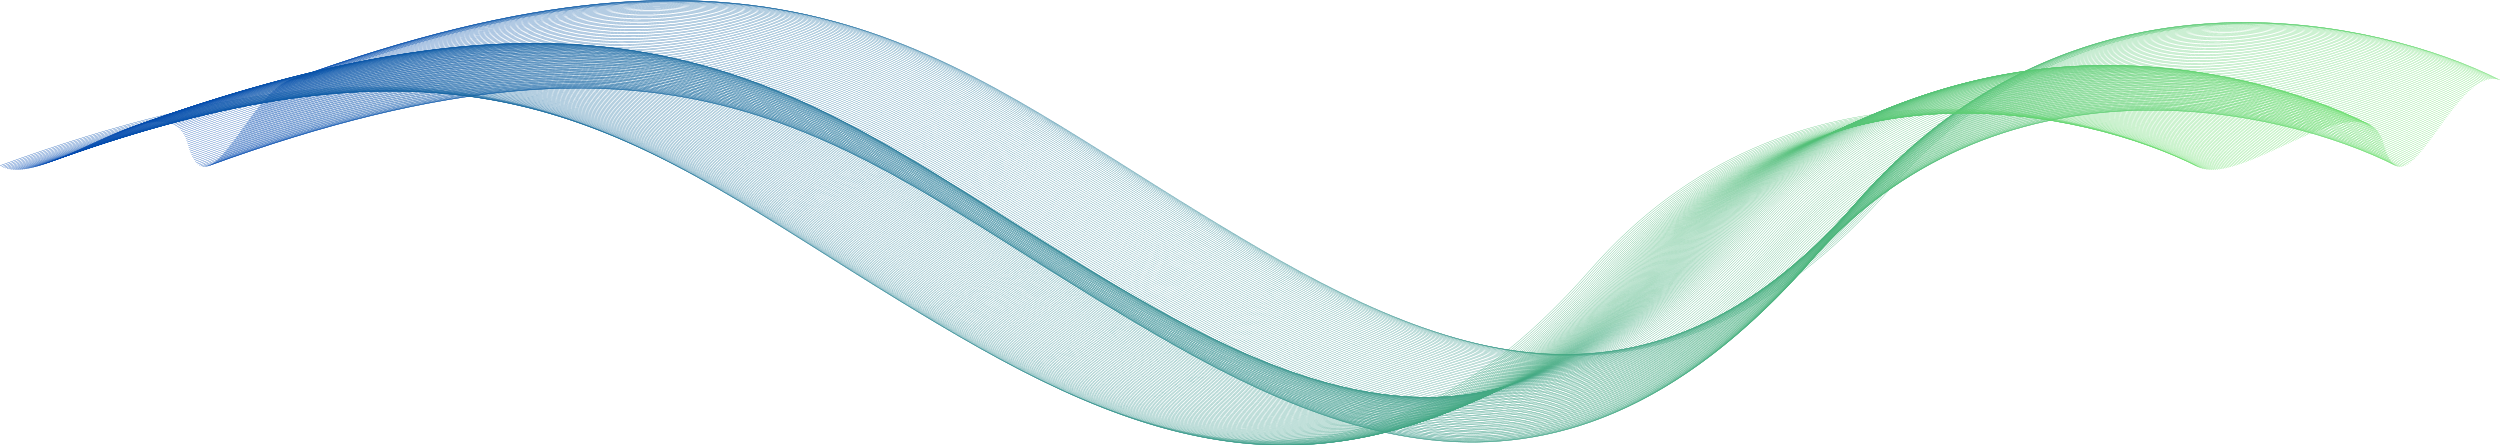 <svg width="7891" height="1406" viewBox="0 0 7891 1406" fill="none" xmlns="http://www.w3.org/2000/svg">
<path d="M7890.58 252.442C7514.91 62.442 6606.58 -137.758 5978.58 581.442C5193.58 1480.44 4445.58 1074.44 3794.58 676.94C2968.22 172.37 2474.58 -299.562 959.078 252.442" stroke="url(#paint0_linear)"/>
<path d="M7884.87 250.702C7509.2 60.702 6600.87 -139.498 5972.87 579.702C5187.87 1478.7 4439.87 1072.7 3788.87 675.199C2962.51 170.629 2468.87 -301.303 953.368 250.702" stroke="url(#paint1_linear)"/>
<path d="M7879.02 249.513C7503.35 59.513 6595.02 -140.687 5967.02 578.513C5182.02 1477.51 4434.02 1071.51 3783.02 674.011C2956.66 169.441 2463.02 -302.491 947.518 249.513" stroke="url(#paint2_linear)"/>
<path d="M7873.08 248.897C7497.41 58.897 6589.08 -141.303 5961.08 577.897C5176.08 1476.9 4428.08 1070.89 3777.08 673.395C2950.72 168.825 2457.08 -303.107 941.579 248.897" stroke="url(#paint3_linear)"/>
<path d="M7867.11 248.857C7491.44 58.857 6583.11 -141.343 5955.11 577.857C5170.11 1476.86 4422.11 1070.85 3771.11 673.355C2944.75 168.785 2451.11 -303.147 935.608 248.857" stroke="url(#paint4_linear)"/>
<path d="M7861.16 249.37C7485.49 59.37 6577.16 -140.83 5949.16 578.37C5164.16 1477.37 4416.16 1071.36 3765.16 673.867C2938.8 169.297 2445.16 -302.635 929.66 249.37" stroke="url(#paint5_linear)"/>
<path d="M7855.28 250.399C7479.61 60.399 6571.28 -139.801 5943.28 579.399C5158.28 1478.4 4410.28 1072.39 3759.28 674.897C2932.92 170.327 2439.28 -301.605 923.779 250.399" stroke="url(#paint6_linear)"/>
<path d="M7849.5 251.895C7473.83 61.895 6565.5 -138.305 5937.5 580.895C5152.5 1479.9 4404.5 1073.89 3753.5 676.393C2927.14 171.823 2433.5 -300.109 918 251.895" stroke="url(#paint7_linear)"/>
<path d="M7843.85 253.807C7468.18 63.807 6559.85 -136.393 5931.85 582.807C5146.85 1481.81 4398.85 1075.8 3747.85 678.305C2921.49 173.735 2427.85 -298.197 912.346 253.807" stroke="url(#paint8_linear)"/>
<path d="M7838.33 256.083C7462.66 66.083 6554.33 -134.117 5926.33 585.083C5141.33 1484.08 4393.33 1078.08 3742.33 680.58C2915.97 176.01 2422.33 -295.922 906.828 256.082" stroke="url(#paint9_linear)"/>
<path d="M7832.95 258.676C7457.28 68.675 6548.95 -131.525 5920.95 587.675C5135.95 1486.68 4387.95 1080.67 3736.95 683.173C2910.59 178.603 2416.95 -293.329 901.451 258.675" stroke="url(#paint10_linear)"/>
<path d="M7827.72 261.541C7452.05 71.541 6543.72 -128.659 5915.72 590.541C5130.72 1489.54 4382.72 1083.54 3731.72 686.038C2905.36 181.468 2411.72 -290.464 896.216 261.54" stroke="url(#paint11_linear)"/>
<path d="M7822.62 264.643C7446.95 74.643 6538.62 -125.557 5910.62 593.643C5125.62 1492.64 4377.62 1086.64 3726.62 689.141C2900.26 184.571 2406.62 -287.361 891.116 264.643" stroke="url(#paint12_linear)"/>
<path d="M7817.65 267.951C7441.98 77.951 6533.65 -122.249 5905.65 596.951C5120.65 1495.95 4372.65 1089.95 3721.65 692.448C2895.29 187.878 2401.65 -284.054 886.147 267.951" stroke="url(#paint13_linear)"/>
<path d="M7812.8 271.435C7437.13 81.435 6528.8 -118.765 5900.8 600.435C5115.8 1499.44 4367.8 1093.43 3716.8 695.933C2890.44 191.363 2396.8 -280.569 881.301 271.435" stroke="url(#paint14_linear)"/>
<path d="M7808.07 275.076C7432.4 85.076 6524.07 -115.124 5896.07 604.076C5111.07 1503.08 4363.07 1097.07 3712.07 699.573C2885.71 195.003 2392.07 -276.929 876.57 275.076" stroke="url(#paint15_linear)"/>
<path d="M7803.45 278.852C7427.78 88.852 6519.45 -111.348 5891.45 607.852C5106.45 1506.85 4358.45 1100.85 3707.45 703.35C2881.09 198.78 2387.45 -273.152 871.946 278.852" stroke="url(#paint16_linear)"/>
<path d="M7798.92 282.748C7423.26 92.748 6514.92 -107.452 5886.92 611.748C5101.92 1510.75 4353.92 1104.74 3702.92 707.245C2876.56 202.675 2382.92 -269.257 867.423 282.747" stroke="url(#paint17_linear)"/>
<path d="M7794.49 286.748C7418.83 96.748 6510.49 -103.452 5882.49 615.748C5097.49 1514.75 4349.49 1108.74 3698.49 711.245C2872.13 206.675 2378.49 -265.257 862.992 286.747" stroke="url(#paint18_linear)"/>
<path d="M7790.15 290.842C7414.48 100.842 6506.15 -99.359 5878.15 619.841C5093.15 1518.84 4345.15 1112.84 3694.15 715.339C2867.79 210.769 2374.15 -261.163 858.646 290.841" stroke="url(#paint19_linear)"/>
<path d="M7785.88 295.018C7410.21 105.018 6501.88 -95.182 5873.88 624.018C5088.88 1523.02 4340.88 1117.01 3689.88 719.516C2863.52 214.946 2369.88 -256.986 854.381 295.018" stroke="url(#paint20_linear)"/>
<path d="M7781.69 299.268C7406.02 109.268 6497.69 -90.932 5869.69 628.268C5084.69 1527.27 4336.69 1121.26 3685.69 723.766C2859.33 219.196 2365.69 -252.736 850.188 299.268" stroke="url(#paint21_linear)"/>
<path d="M7777.56 303.585C7401.9 113.585 6493.56 -86.615 5865.56 632.585C5080.56 1531.58 4332.56 1125.58 3681.56 728.082C2855.21 223.512 2361.56 -248.42 846.063 303.584" stroke="url(#paint22_linear)"/>
<path d="M7773.5 307.961C7397.84 117.961 6489.5 -82.24 5861.5 636.96C5076.5 1535.96 4328.5 1129.96 3677.5 732.458C2851.14 227.888 2357.5 -244.044 842.002 307.96" stroke="url(#paint23_linear)"/>
<path d="M7769.5 312.389C7393.83 122.389 6485.5 -77.811 5857.5 641.389C5072.5 1540.39 4324.5 1134.38 3673.5 736.887C2847.14 232.317 2353.5 -239.615 837.998 312.389" stroke="url(#paint24_linear)"/>
<path d="M7765.55 316.867C7389.88 126.867 6481.55 -73.333 5853.55 645.867C5068.55 1544.87 4320.55 1138.86 3669.55 741.364C2843.19 236.794 2349.55 -235.138 834.048 316.867" stroke="url(#paint25_linear)"/>
<path d="M7761.65 321.387C7385.98 131.387 6477.65 -68.813 5849.65 650.387C5064.65 1549.39 4316.65 1143.38 3665.65 745.885C2839.29 241.315 2345.65 -230.617 830.148 321.387" stroke="url(#paint26_linear)"/>
<path d="M7757.79 325.947C7382.13 135.947 6473.79 -64.253 5845.79 654.947C5060.79 1553.95 4312.79 1147.94 3661.79 750.444C2835.44 245.875 2341.79 -226.057 826.294 325.947" stroke="url(#paint27_linear)"/>
<path d="M7753.98 330.543C7378.31 140.543 6469.98 -59.657 5841.98 659.543C5056.98 1558.54 4308.98 1152.54 3657.98 755.04C2831.62 250.47 2337.98 -221.462 822.481 330.542" stroke="url(#paint28_linear)"/>
<path d="M7750.21 335.17C7374.54 145.17 6466.21 -55.031 5838.21 664.169C5053.21 1563.17 4305.21 1157.16 3654.21 759.667C2827.85 255.097 2334.21 -216.835 818.709 335.169" stroke="url(#paint29_linear)"/>
<path d="M7746.47 339.827C7370.81 149.827 6462.47 -50.373 5834.47 668.827C5049.47 1567.83 4301.47 1161.82 3650.47 764.324C2824.11 259.754 2330.47 -212.178 814.972 339.827" stroke="url(#paint30_linear)"/>
<path d="M7742.77 344.51C7367.1 154.509 6458.77 -45.691 5830.77 673.509C5045.77 1572.51 4297.77 1166.5 3646.77 769.007C2820.41 264.437 2326.77 -207.495 811.268 344.509" stroke="url(#paint31_linear)"/>
<path d="M7739.09 349.216C7363.43 159.216 6455.09 -40.985 5827.09 678.215C5042.09 1577.22 4294.09 1171.21 3643.09 773.713C2816.73 269.143 2323.09 -202.789 807.593 349.215" stroke="url(#paint32_linear)"/>
<path d="M7735.45 353.943C7359.78 163.943 6451.45 -36.257 5823.45 682.943C5038.45 1581.94 4290.45 1175.94 3639.45 778.44C2813.09 273.871 2319.45 -198.061 803.946 353.943" stroke="url(#paint33_linear)"/>
<path d="M7731.82 358.69C7356.16 168.69 6447.82 -31.51 5819.82 687.69C5034.82 1586.69 4286.82 1180.68 3635.82 783.188C2809.47 278.618 2315.82 -193.314 800.324 358.69" stroke="url(#paint34_linear)"/>
<path d="M7728.22 363.453C7352.56 173.453 6444.22 -26.747 5816.22 692.453C5031.22 1591.45 4283.22 1185.45 3632.22 787.95C2805.87 283.38 2312.22 -188.552 796.725 363.453" stroke="url(#paint35_linear)"/>
<path d="M7724.64 368.232C7348.98 178.232 6440.64 -21.968 5812.64 697.232C5027.64 1596.23 4279.64 1190.23 3628.64 792.73C2802.29 288.16 2308.64 -183.772 793.145 368.232" stroke="url(#paint36_linear)"/>
<path d="M7721.08 373.024C7345.42 183.024 6437.08 -17.176 5809.08 702.024C5024.08 1601.02 4276.08 1195.02 3625.08 797.522C2798.72 292.952 2305.08 -178.98 789.582 373.024" stroke="url(#paint37_linear)"/>
<path d="M7717.54 377.827C7341.87 187.827 6433.54 -12.373 5805.54 706.827C5020.54 1605.83 4272.54 1199.82 3621.54 802.324C2795.18 297.754 2301.54 -174.178 786.035 377.827" stroke="url(#paint38_linear)"/>
<path d="M7714 382.639C7338.34 192.639 6430 -7.561 5802 711.639C5017 1610.64 4269 1204.63 3618 807.137C2791.64 302.567 2298 -169.365 782.502 382.639" stroke="url(#paint39_linear)"/>
<path d="M7710.48 387.461C7334.81 197.461 6426.48 -2.74 5798.48 716.46C5013.48 1615.46 4265.48 1209.46 3614.48 811.958C2788.12 307.388 2294.48 -164.544 778.979 387.46" stroke="url(#paint40_linear)"/>
<path d="M7706.96 392.288C7331.3 202.288 6422.96 2.088 5794.96 721.288C5009.96 1620.29 4261.96 1214.28 3610.96 816.785C2784.61 312.215 2290.96 -159.717 775.465 392.288" stroke="url(#paint41_linear)"/>
<path d="M7703.46 397.12C7327.79 207.12 6419.46 6.92 5791.46 726.12C5006.46 1625.12 4258.46 1219.11 3607.46 821.617C2781.1 317.047 2287.46 -154.885 771.957 397.12" stroke="url(#paint42_linear)"/>
<path d="M7699.95 401.955C7324.29 211.955 6415.95 11.755 5787.95 730.955C5002.95 1629.95 4254.95 1223.95 3603.95 826.452C2777.6 321.882 2283.95 -150.05 768.454 401.955" stroke="url(#paint43_linear)"/>
<path d="M7696.45 406.792C7320.79 216.792 6412.45 16.592 5784.45 735.792C4999.45 1634.79 4251.45 1228.79 3600.45 831.289C2774.1 326.719 2280.45 -145.213 764.953 406.791" stroke="url(#paint44_linear)"/>
<path d="M7692.95 411.628C7317.29 221.628 6408.95 21.427 5780.95 740.627C4995.95 1639.63 4247.95 1233.62 3596.95 836.125C2770.59 331.555 2276.95 -140.377 761.452 411.627" stroke="url(#paint45_linear)"/>
<path d="M7689.45 416.463C7313.78 226.463 6405.45 26.262 5777.45 745.462C4992.45 1644.46 4244.45 1238.46 3593.45 840.96C2767.09 336.39 2273.45 -135.542 757.948 416.462" stroke="url(#paint46_linear)"/>
<path d="M7685.94 421.294C7310.27 231.294 6401.94 31.093 5773.94 750.293C4988.94 1649.29 4240.94 1243.29 3589.94 845.791C2763.58 341.221 2269.94 -130.711 754.439 421.293" stroke="url(#paint47_linear)"/>
<path d="M7682.42 426.12C7306.76 236.12 6398.42 35.92 5770.42 755.12C4985.42 1654.12 4237.42 1248.11 3586.42 850.617C2760.07 346.047 2266.42 -125.885 750.924 426.12" stroke="url(#paint48_linear)"/>
<path d="M7678.9 430.937C7303.23 240.937 6394.9 40.737 5766.9 759.937C4981.9 1658.94 4233.9 1252.93 3582.9 855.435C2756.54 350.865 2262.9 -121.067 747.398 430.937" stroke="url(#paint49_linear)"/>
<path d="M7675.36 435.747C7299.69 245.747 6391.36 45.547 5763.36 764.747C4978.36 1663.75 4230.36 1257.74 3579.36 860.244C2753 355.674 2259.36 -116.258 743.859 435.747" stroke="url(#paint50_linear)"/>
<path d="M7671.8 440.544C7296.14 250.544 6387.8 50.343 5759.8 769.543C4974.8 1668.54 4226.8 1262.54 3575.8 865.041C2749.45 360.471 2255.8 -111.461 740.305 440.543" stroke="url(#paint51_linear)"/>
<path d="M7668.23 445.327C7292.56 255.327 6384.23 55.127 5756.23 774.327C4971.23 1673.33 4223.23 1267.32 3572.23 869.824C2745.87 365.254 2252.23 -106.678 736.731 445.327" stroke="url(#paint52_linear)"/>
<path d="M7664.64 450.093C7288.97 260.093 6380.64 59.893 5752.64 779.093C4967.64 1678.09 4219.64 1272.09 3568.64 874.591C2742.28 370.021 2248.64 -101.911 733.137 450.093" stroke="url(#paint53_linear)"/>
<path d="M7661.01 454.84C7285.35 264.84 6377.01 64.639 5749.01 783.839C4964.01 1682.84 4216.01 1276.83 3565.01 879.337C2738.66 374.767 2245.01 -97.165 729.515 454.839" stroke="url(#paint54_linear)"/>
<path d="M7657.36 459.562C7281.7 269.562 6373.36 69.362 5745.36 788.562C4960.36 1687.56 4212.36 1281.56 3561.36 884.06C2735.01 379.49 2241.36 -92.442 725.863 459.562" stroke="url(#paint55_linear)"/>
<path d="M7653.68 464.259C7278.01 274.259 6369.68 74.058 5741.68 793.258C4956.68 1692.26 4208.68 1286.25 3557.68 888.756C2731.32 384.186 2237.68 -87.746 722.177 464.258" stroke="url(#paint56_linear)"/>
<path d="M7649.95 468.924C7274.29 278.924 6365.95 78.723 5737.95 797.923C4952.95 1696.92 4204.95 1290.92 3553.95 893.421C2727.59 388.851 2233.95 -83.081 718.452 468.923" stroke="url(#paint57_linear)"/>
<path d="M7646.18 473.551C7270.51 283.551 6362.18 83.351 5734.18 802.551C4949.18 1701.55 4201.18 1295.55 3550.18 898.049C2723.82 393.479 2230.18 -78.453 714.682 473.551" stroke="url(#paint58_linear)"/>
<path d="M7642.36 478.137C7266.69 288.137 6358.36 87.937 5730.36 807.137C4945.36 1706.14 4197.36 1300.13 3546.36 902.635C2720 398.065 2226.36 -73.867 710.859 478.137" stroke="url(#paint59_linear)"/>
<path d="M7638.48 482.674C7262.81 292.674 6354.48 92.473 5726.48 811.673C4941.48 1710.67 4193.48 1304.67 3542.48 907.171C2716.12 402.601 2222.48 -69.331 706.979 482.673" stroke="url(#paint60_linear)"/>
<path d="M7634.53 487.151C7258.87 297.151 6350.53 96.951 5722.53 816.151C4937.53 1715.15 4189.53 1309.15 3538.53 911.649C2712.18 407.079 2218.53 -64.853 703.034 487.151" stroke="url(#paint61_linear)"/>
<path d="M7630.51 491.56C7254.85 301.56 6346.51 101.36 5718.51 820.56C4933.51 1719.56 4185.51 1313.55 3534.51 916.058C2708.15 411.488 2214.51 -60.444 699.012 491.56" stroke="url(#paint62_linear)"/>
<path d="M7626.4 495.888C7250.74 305.888 6342.4 105.688 5714.4 824.888C4929.4 1723.89 4181.4 1317.88 3530.4 920.386C2704.05 415.816 2210.4 -56.116 694.903 495.888" stroke="url(#paint63_linear)"/>
<path d="M7622.2 500.12C7246.53 310.12 6338.2 109.92 5710.2 829.12C4925.2 1728.12 4177.2 1322.11 3526.2 924.617C2699.84 420.047 2206.2 -51.885 690.695 500.12" stroke="url(#paint64_linear)"/>
<path d="M7617.87 504.232C7242.21 314.232 6333.87 114.032 5705.87 833.232C4920.87 1732.23 4172.87 1326.23 3521.87 928.73C2695.52 424.16 2201.87 -47.772 686.373 504.232" stroke="url(#paint65_linear)"/>
<path d="M7613.42 508.199C7237.75 318.199 6329.42 117.999 5701.42 837.199C4916.42 1736.2 4168.42 1330.19 3517.42 932.696C2691.06 428.127 2197.42 -43.806 681.919 508.199" stroke="url(#paint66_linear)"/>
<path d="M7608.81 511.985C7233.14 321.985 6324.81 121.785 5696.81 840.985C4911.81 1739.98 4163.81 1333.98 3512.81 936.482C2686.45 431.913 2192.81 -40.019 677.312 511.985" stroke="url(#paint67_linear)"/>
<path d="M7604.03 515.542C7228.36 325.542 6320.03 125.342 5692.03 844.542C4907.03 1743.54 4159.03 1337.54 3508.03 940.039C2681.67 435.469 2188.03 -36.463 672.526 515.541" stroke="url(#paint68_linear)"/>
<path d="M7599.04 518.801C7223.37 328.801 6315.04 128.6 5687.04 847.8C4902.04 1746.8 4154.04 1340.8 3503.04 943.298C2676.68 438.728 2183.04 -33.204 667.537 518.8" stroke="url(#paint69_linear)"/>
<path d="M7593.81 521.668C7218.15 331.668 6309.81 131.468 5681.81 850.668C4896.81 1749.67 4148.81 1343.66 3497.81 946.165C2671.46 441.595 2177.81 -30.337 662.313 521.667" stroke="url(#paint70_linear)"/>
<path d="M7588.34 524.01C7212.67 334.009 6304.34 133.809 5676.34 853.009C4891.34 1752.01 4143.34 1346 3492.34 948.507C2665.98 443.937 2172.34 -27.995 656.836 524.009" stroke="url(#paint71_linear)"/>
<path d="M7582.6 525.643C7206.94 335.643 6298.6 135.443 5670.6 854.643C4885.6 1753.64 4137.6 1347.64 3486.6 950.141C2660.25 445.571 2166.6 -26.361 651.104 525.643" stroke="url(#paint72_linear)"/>
<path d="M7576.68 526.342C7201.01 336.342 6292.68 136.141 5664.68 855.341C4879.68 1754.34 4131.68 1348.34 3480.68 950.839C2654.32 446.269 2160.68 -25.663 645.179 526.341" stroke="url(#paint73_linear)"/>
<path d="M7570.72 525.895C7195.06 335.895 6286.72 135.695 5658.72 854.895C4873.72 1753.9 4125.72 1347.89 3474.72 950.393C2648.37 445.823 2154.72 -26.109 639.224 525.895" stroke="url(#paint74_linear)"/>
<path d="M7565 524.227C7189.33 334.227 6281 134.027 5653 853.227C4868 1752.23 4120 1346.22 3469 948.725C2642.64 444.155 2149 -27.777 633.497 524.227" stroke="url(#paint75_linear)"/>
<path d="M7559.72 521.469C7184.05 331.469 6275.72 131.269 5647.72 850.469C4862.72 1749.47 4114.72 1343.46 3463.72 945.967C2637.36 441.397 2143.72 -30.535 628.221 521.469" stroke="url(#paint76_linear)"/>
<path d="M7554.99 517.868C7179.32 327.868 6270.99 127.668 5642.99 846.868C4857.99 1745.87 4109.99 1339.86 3458.99 942.365C2632.63 437.795 2138.99 -34.136 623.489 517.868" stroke="url(#paint77_linear)"/>
<path d="M7550.79 513.662C7175.12 323.662 6266.79 123.462 5638.79 842.662C4853.79 1741.66 4105.79 1335.66 3454.79 938.159C2628.43 433.589 2134.79 -38.343 619.287 513.662" stroke="url(#paint78_linear)"/>
<path d="M7547.05 509.035C7171.38 319.035 6263.05 118.835 5635.05 838.035C4850.05 1737.03 4102.05 1331.03 3451.05 933.532C2624.69 428.962 2131.05 -42.97 615.55 509.035" stroke="url(#paint79_linear)"/>
<path d="M7543.71 504.111C7168.04 314.111 6259.71 113.911 5631.71 833.111C4846.71 1732.11 4098.71 1326.11 3447.71 928.608C2621.35 424.039 2127.71 -47.893 612.208 504.111" stroke="url(#paint80_linear)"/>
<path d="M7540.7 498.976C7165.03 308.976 6256.7 108.776 5628.7 827.976C4843.7 1726.98 4095.7 1320.97 3444.7 923.474C2618.34 418.904 2124.7 -53.028 609.195 498.976" stroke="url(#paint81_linear)"/>
<path d="M7537.96 493.685C7162.29 303.685 6253.96 103.485 5625.96 822.685C4840.96 1721.69 4092.96 1315.68 3441.96 918.183C2615.6 413.613 2121.96 -58.319 606.46 493.685" stroke="url(#paint82_linear)"/>
<path d="M7535.46 488.277C7159.79 298.277 6251.46 98.077 5623.46 817.277C4838.46 1716.28 4090.46 1310.27 3439.46 912.774C2613.1 408.205 2119.46 -63.727 603.957 488.277" stroke="url(#paint83_linear)"/>
<path d="M7533.15 482.78C7157.49 292.78 6249.15 92.58 5621.15 811.78C4836.15 1710.78 4088.15 1304.77 3437.15 907.277C2610.8 402.708 2117.15 -69.224 601.654 482.78" stroke="url(#paint84_linear)"/>
<path d="M7531.02 477.212C7155.36 287.212 6247.02 87.011 5619.02 806.211C4834.02 1705.21 4086.02 1299.21 3435.02 901.709C2608.67 397.139 2115.02 -74.793 599.523 477.211" stroke="url(#paint85_linear)"/>
<path d="M7529.04 471.587C7153.38 281.587 6245.04 81.386 5617.04 800.586C4832.04 1699.59 4084.04 1293.58 3433.04 896.084C2606.68 391.514 2113.04 -80.418 597.542 471.586" stroke="url(#paint86_linear)"/>
<path d="M7527.19 465.916C7151.52 275.916 6243.19 75.716 5615.19 794.916C4830.19 1693.92 4082.19 1287.91 3431.19 890.413C2604.83 385.843 2111.19 -86.089 595.69 465.915" stroke="url(#paint87_linear)"/>
<path d="M7525.46 460.207C7149.79 270.207 6241.46 70.007 5613.46 789.207C4828.46 1688.21 4080.46 1282.2 3429.46 884.704C2603.1 380.134 2109.46 -91.798 593.956 460.206" stroke="url(#paint88_linear)"/>
<path d="M7523.81 454.408C7148.14 264.408 6239.81 64.208 5611.81 783.408C4826.81 1682.41 4078.81 1276.4 3427.81 878.905C2601.45 374.336 2107.81 -97.597 592.308 454.408" stroke="url(#paint89_linear)"/>
<path d="M7522.11 448.64C7146.44 258.64 6238.11 58.44 5610.11 777.64C4825.11 1676.64 4077.11 1270.63 3426.11 873.138C2599.75 368.568 2106.11 -103.364 590.608 448.64" stroke="url(#paint90_linear)"/>
<path d="M7520.19 442.991C7144.52 252.991 6236.19 52.791 5608.19 771.991C4823.19 1670.99 4075.19 1264.99 3424.19 867.488C2597.83 362.919 2104.19 -109.013 588.688 442.991" stroke="url(#paint91_linear)"/>
<path d="M7518.02 437.434C7142.35 247.434 6234.02 47.234 5606.02 766.434C4821.02 1665.43 4073.02 1259.43 3422.02 861.932C2595.66 357.362 2102.02 -114.57 586.517 437.434" stroke="url(#paint92_linear)"/>
<path d="M7515.57 431.992C7139.9 241.992 6231.57 41.792 5603.57 760.992C4818.57 1659.99 4070.57 1253.99 3419.57 856.489C2593.21 351.919 2099.57 -120.013 584.07 431.992" stroke="url(#paint93_linear)"/>
<path d="M7512.83 426.691C7137.16 236.691 6228.83 36.491 5600.83 755.691C4815.83 1654.69 4067.83 1248.69 3416.83 851.189C2590.47 346.619 2096.83 -125.313 581.331 426.691" stroke="url(#paint94_linear)"/>
<path d="M7509.78 421.564C7134.11 231.564 6225.78 31.364 5597.78 750.564C4812.78 1649.56 4064.78 1243.56 3413.78 846.062C2587.42 341.492 2093.78 -130.44 578.278 421.564" stroke="url(#paint95_linear)"/>
<path d="M7506.4 416.645C7130.73 226.645 6222.4 26.445 5594.4 745.645C4809.4 1644.65 4061.4 1238.64 3410.4 841.143C2584.04 336.573 2090.4 -135.359 574.898 416.645" stroke="url(#paint96_linear)"/>
<path d="M7502.68 411.976C7127.01 221.976 6218.68 21.776 5590.68 740.976C4805.68 1639.98 4057.68 1233.97 3406.68 836.474C2580.32 331.904 2086.68 -140.028 571.182 411.976" stroke="url(#paint97_linear)"/>
<path d="M7498.62 407.596C7122.96 217.596 6214.63 17.396 5586.62 736.596C4801.62 1635.6 4053.62 1229.59 3402.62 832.094C2576.27 327.524 2082.63 -144.408 567.125 407.596" stroke="url(#paint98_linear)"/>
<path d="M7494.24 403.549C7118.57 213.549 6210.24 13.348 5582.24 732.548C4797.24 1631.55 4049.24 1225.54 3398.24 828.046C2571.88 323.476 2078.24 -148.456 562.737 403.548" stroke="url(#paint99_linear)"/>
<path d="M7489.54 399.868C7113.87 209.868 6205.54 9.668 5577.54 728.868C4792.54 1627.87 4044.54 1221.86 3393.54 824.365C2567.18 319.795 2073.54 -152.137 558.036 399.868" stroke="url(#paint100_linear)"/>
<path d="M7484.55 396.582C7108.88 206.582 6200.55 6.382 5572.55 725.582C4787.55 1624.58 4039.55 1218.58 3388.55 821.079C2562.19 316.509 2068.55 -155.423 553.051 396.581" stroke="url(#paint101_linear)"/>
<path d="M7479.32 393.708C7103.65 203.708 6195.32 3.508 5567.32 722.708C4782.32 1621.71 4034.32 1215.7 3383.32 818.205C2556.96 313.635 2063.32 -158.297 547.817 393.707" stroke="url(#paint102_linear)"/>
<path d="M7473.88 391.251C7098.21 201.251 6189.88 1.051 5561.88 720.251C4776.88 1619.25 4028.88 1213.25 3377.88 815.748C2551.52 311.178 2057.88 -160.754 542.376 391.25" stroke="url(#paint103_linear)"/>
<path d="M7468.27 389.203C7092.6 199.203 6184.27 -0.997 5556.27 718.203C4771.27 1617.2 4023.27 1211.2 3372.27 813.7C2545.91 309.13 2052.27 -162.802 536.769 389.203" stroke="url(#paint104_linear)"/>
<path d="M7462.53 387.549C7086.87 197.549 6178.53 -2.652 5550.53 716.548C4765.53 1615.55 4017.53 1209.54 3366.53 812.046C2540.17 307.476 2046.53 -164.456 531.032 387.548" stroke="url(#paint105_linear)"/>
<path d="M7456.7 386.265C7081.04 196.265 6172.7 -3.935 5544.7 715.265C4759.7 1614.27 4011.7 1208.26 3360.7 810.763C2534.34 306.193 2040.7 -165.739 525.202 386.265" stroke="url(#paint106_linear)"/>
<path d="M7450.81 385.326C7075.14 195.326 6166.81 -4.874 5538.81 714.326C4753.81 1613.33 4005.81 1207.32 3354.81 809.823C2528.45 305.253 2034.81 -166.679 519.307 385.326" stroke="url(#paint107_linear)"/>
<path d="M7444.87 384.703C7069.2 194.703 6160.87 -5.497 5532.87 713.703C4747.87 1612.7 3999.87 1206.7 3348.87 809.2C2522.51 304.63 2028.87 -167.302 513.37 384.703" stroke="url(#paint108_linear)"/>
<path d="M7438.91 384.368C7063.24 194.368 6154.91 -5.832 5526.91 713.368C4741.91 1612.37 3993.91 1206.36 3342.91 808.865C2516.55 304.295 2022.91 -167.637 507.41 384.368" stroke="url(#paint109_linear)"/>
<path d="M7432.94 384.294C7057.27 194.294 6148.94 -5.906 5520.94 713.293C4735.94 1612.29 3987.94 1206.29 3336.94 808.791C2510.58 304.221 2016.94 -167.711 501.441 384.293" stroke="url(#paint110_linear)"/>
<path d="M7426.97 384.456C7051.31 194.456 6142.97 -5.744 5514.97 713.456C4729.97 1612.46 3981.97 1206.45 3330.97 808.953C2504.62 304.383 2010.97 -167.549 495.475 384.455" stroke="url(#paint111_linear)"/>
<path d="M7421.02 384.831C7045.35 194.831 6137.02 -5.369 5509.02 713.831C4724.02 1612.83 3976.02 1206.83 3325.02 809.328C2498.66 304.758 2005.02 -167.174 489.517 384.83" stroke="url(#paint112_linear)"/>
<path d="M7415.07 385.399C7039.41 195.399 6131.07 -4.801 5503.07 714.399C4718.07 1613.4 3970.07 1207.39 3319.07 809.897C2492.72 305.327 1999.07 -166.605 483.574 385.399" stroke="url(#paint113_linear)"/>
<path d="M7409.15 386.14C7033.48 196.14 6125.15 -4.06 5497.15 715.14C4712.15 1614.14 3964.15 1208.13 3313.15 810.638C2486.79 306.068 1993.15 -165.864 477.651 386.14" stroke="url(#paint114_linear)"/>
<path d="M7403.25 387.04C7027.58 197.04 6119.25 -3.16 5491.25 716.04C4706.25 1615.04 3958.25 1209.03 3307.25 811.537C2480.89 306.967 1987.25 -164.965 471.75 387.039" stroke="url(#paint115_linear)"/>
<path d="M7397.37 388.082C7021.7 198.082 6113.37 -2.118 5485.37 717.082C4700.37 1616.08 3952.37 1210.08 3301.37 812.579C2475.01 308.009 1981.37 -163.923 465.871 388.081" stroke="url(#paint116_linear)"/>
<path d="M7391.52 389.253C7015.85 199.253 6107.52 -0.948 5479.52 718.252C4694.52 1617.25 3946.52 1211.25 3295.52 813.75C2469.16 309.18 1975.52 -162.752 460.018 389.252" stroke="url(#paint117_linear)"/>
<path d="M7385.69 390.543C7010.02 200.543 6101.69 0.343 5473.69 719.543C4688.69 1618.54 3940.69 1212.54 3289.69 815.04C2463.33 310.47 1969.69 -161.462 454.188 390.542" stroke="url(#paint118_linear)"/>
<path d="M7379.88 391.939C7004.22 201.939 6095.88 1.739 5467.88 720.939C4682.88 1619.94 3934.88 1213.93 3283.88 816.437C2457.53 311.867 1963.88 -160.065 448.385 391.939" stroke="url(#paint119_linear)"/>
<path d="M7374.1 393.434C6998.44 203.434 6090.1 3.234 5462.1 722.434C4677.1 1621.43 3929.1 1215.43 3278.1 817.932C2451.75 313.362 1958.1 -158.57 442.604 393.434" stroke="url(#paint120_linear)"/>
<path d="M7368.35 395.019C6992.68 205.019 6084.35 4.819 5456.35 724.019C4671.35 1623.02 3923.35 1217.01 3272.35 819.517C2445.99 314.947 1952.35 -156.985 436.849 395.019" stroke="url(#paint121_linear)"/>
<path d="M7362.62 396.687C6986.95 206.687 6078.62 6.487 5450.62 725.687C4665.62 1624.69 3917.62 1218.68 3266.62 821.185C2440.26 316.615 1946.62 -155.317 431.116 396.687" stroke="url(#paint122_linear)"/>
<path d="M7356.91 398.429C6981.24 208.429 6072.91 8.229 5444.91 727.429C4659.91 1626.43 3911.91 1220.42 3260.91 822.927C2434.55 318.357 1940.91 -153.575 425.405 398.429" stroke="url(#paint123_linear)"/>
<path d="M7351.22 400.242C6975.55 210.242 6067.22 10.042 5439.22 729.242C4654.22 1628.24 3906.22 1222.24 3255.22 824.739C2428.86 320.169 1935.22 -151.763 419.717 400.242" stroke="url(#paint124_linear)"/>
<path d="M7345.55 402.118C6969.88 212.118 6061.55 11.918 5433.55 731.118C4648.55 1630.12 3900.55 1224.11 3249.55 826.615C2423.19 322.045 1929.55 -149.887 414.049 402.118" stroke="url(#paint125_linear)"/>
<path d="M7339.9 404.053C6964.23 214.053 6055.9 13.853 5427.9 733.053C4642.9 1632.05 3894.9 1226.05 3243.9 828.551C2417.54 323.981 1923.9 -147.951 408.401 404.053" stroke="url(#paint126_linear)"/>
<path d="M7334.27 406.043C6958.6 216.043 6050.27 15.842 5422.27 735.043C4637.27 1634.04 3889.27 1228.04 3238.27 830.54C2411.91 325.97 1918.27 -145.962 402.771 406.042" stroke="url(#paint127_linear)"/>
<path d="M7328.66 408.082C6952.99 218.082 6044.66 17.882 5416.66 737.082C4631.66 1636.08 3883.66 1230.08 3232.66 832.579C2406.3 328.009 1912.66 -143.923 397.16 408.081" stroke="url(#paint128_linear)"/>
<path d="M7323.07 410.168C6947.4 220.168 6039.07 19.968 5411.07 739.168C4626.07 1638.17 3878.07 1232.16 3227.07 834.665C2400.71 330.095 1907.07 -141.837 391.565 410.167" stroke="url(#paint129_linear)"/>
<path d="M7317.49 412.296C6941.82 222.296 6033.49 22.096 5405.49 741.295C4620.49 1640.3 3872.49 1234.29 3221.49 836.793C2395.13 332.223 1901.49 -139.709 385.987 412.295" stroke="url(#paint130_linear)"/>
<path d="M7311.92 414.463C6936.26 224.463 6027.92 24.262 5399.92 743.462C4614.92 1642.46 3866.92 1236.46 3215.92 838.96C2389.57 334.39 1895.92 -137.542 380.424 414.462" stroke="url(#paint131_linear)"/>
<path d="M7306.37 416.667C6930.71 226.667 6022.38 26.467 5394.37 745.667C4609.37 1644.67 3861.37 1238.66 3210.37 841.164C2384.02 336.594 1890.38 -135.338 374.875 416.666" stroke="url(#paint132_linear)"/>
<path d="M7300.84 418.904C6925.17 228.904 6016.84 28.704 5388.84 747.904C4603.84 1646.9 3855.84 1240.9 3204.84 843.401C2378.48 338.832 1884.84 -133.1 369.339 418.904" stroke="url(#paint133_linear)"/>
<path d="M7295.32 421.172C6919.65 231.172 6011.32 30.971 5383.32 750.171C4598.32 1649.17 3850.32 1243.17 3199.32 845.669C2372.96 341.099 1879.32 -130.833 363.816 421.171" stroke="url(#paint134_linear)"/>
<path d="M7289.8 423.468C6914.14 233.467 6005.8 33.267 5377.8 752.467C4592.8 1651.47 3844.8 1245.46 3193.8 847.965C2367.45 343.395 1873.8 -128.537 358.305 423.467" stroke="url(#paint135_linear)"/>
<path d="M7284.3 425.79C6908.64 235.79 6000.3 35.59 5372.3 754.79C4587.3 1653.79 3839.3 1247.78 3188.3 850.287C2361.95 345.717 1868.3 -126.215 352.804 425.789" stroke="url(#paint136_linear)"/>
<path d="M7278.81 428.135C6903.15 238.135 5994.81 37.935 5366.81 757.135C4581.81 1656.14 3833.81 1250.13 3182.81 852.633C2356.46 348.063 1862.81 -123.869 347.313 428.135" stroke="url(#paint137_linear)"/>
<path d="M7273.33 430.503C6897.67 240.503 5989.33 40.303 5361.33 759.502C4576.33 1658.5 3828.33 1252.5 3177.33 855C2350.97 350.43 1857.33 -121.502 341.832 430.502" stroke="url(#paint138_linear)"/>
<path d="M7267.86 432.889C6892.19 242.889 5983.86 42.689 5355.86 761.889C4570.86 1660.89 3822.86 1254.88 3171.86 857.387C2345.5 352.817 1851.86 -119.115 336.358 432.889" stroke="url(#paint139_linear)"/>
<path d="M7262.39 435.294C6886.73 245.294 5978.39 45.093 5350.39 764.293C4565.39 1663.29 3817.39 1257.29 3166.39 859.791C2340.04 355.221 1846.39 -116.711 330.894 435.293" stroke="url(#paint140_linear)"/>
<path d="M7256.94 437.715C6881.27 247.715 5972.94 47.514 5344.94 766.714C4559.94 1665.71 3811.94 1259.71 3160.94 862.212C2334.58 357.642 1840.94 -114.29 325.436 437.714" stroke="url(#paint141_linear)"/>
<path d="M7251.48 440.149C6875.82 250.149 5967.48 49.949 5339.48 769.149C4554.48 1668.15 3806.48 1262.14 3155.48 864.647C2329.13 360.077 1835.48 -111.855 319.983 440.149" stroke="url(#paint142_linear)"/>
<path d="M7246.04 442.595C6870.37 252.595 5962.04 52.395 5334.04 771.595C4549.04 1670.6 3801.04 1264.59 3150.04 867.093C2323.68 362.523 1830.04 -109.409 314.537 442.595" stroke="url(#paint143_linear)"/>
<path d="M7240.6 445.053C6864.93 255.053 5956.6 54.853 5328.6 774.053C4543.6 1673.05 3795.6 1267.05 3144.6 869.551C2318.24 364.981 1824.6 -106.951 309.096 445.053" stroke="url(#paint144_linear)"/>
<path d="M7235.16 447.52C6859.49 257.52 5951.16 57.32 5323.16 776.52C4538.16 1675.52 3790.16 1269.51 3139.16 872.018C2312.8 367.448 1819.16 -104.484 303.658 447.52" stroke="url(#paint145_linear)"/>
<path d="M7229.72 449.995C6854.06 259.995 5945.72 59.795 5317.72 778.995C4532.72 1677.99 3784.72 1271.99 3133.72 874.492C2307.37 369.922 1813.72 -102.01 298.225 449.995" stroke="url(#paint146_linear)"/>
<path d="M7224.29 452.475C6848.63 262.475 5940.29 62.275 5312.29 781.475C4527.29 1680.48 3779.29 1274.47 3128.29 876.973C2301.94 372.403 1808.29 -99.529 292.793 452.475" stroke="url(#paint147_linear)"/>
<path d="M7218.86 454.961C6843.2 264.961 5934.86 64.76 5306.86 783.96C4521.86 1682.96 3773.86 1276.96 3122.86 879.458C2296.51 374.888 1802.86 -97.044 287.364 454.96" stroke="url(#paint148_linear)"/>
<path d="M7213.44 457.449C6837.77 267.449 5929.44 67.249 5301.44 786.449C4516.44 1685.45 3768.44 1279.44 3117.44 881.946C2291.08 377.377 1797.44 -94.555 281.937 457.449" stroke="url(#paint149_linear)"/>
<path d="M7208.01 459.939C6832.34 269.939 5924.01 69.739 5296.01 788.939C4511.01 1687.94 3763.01 1281.93 3112.01 884.437C2285.65 379.867 1792.01 -92.065 276.51 459.939" stroke="url(#paint150_linear)"/>
<path d="M7202.58 462.43C6826.92 272.43 5918.58 72.23 5290.58 791.43C4505.58 1690.43 3757.58 1284.43 3106.58 886.928C2280.23 382.358 1786.58 -89.574 271.083 462.43" stroke="url(#paint151_linear)"/>
<path d="M7197.16 464.919C6821.49 274.919 5913.16 74.719 5285.16 793.918C4500.16 1692.92 3752.16 1286.91 3101.16 889.416C2274.8 384.846 1781.16 -87.086 265.656 464.918" stroke="url(#paint152_linear)"/>
<path d="M7191.73 467.406C6816.06 277.406 5907.73 77.206 5279.73 796.406C4494.73 1695.41 3746.73 1289.4 3095.73 891.903C2269.37 387.334 1775.73 -84.599 260.228 467.406" stroke="url(#paint153_linear)"/>
<path d="M7186.3 469.887C6810.63 279.887 5902.3 79.687 5274.3 798.887C4489.3 1697.89 3741.3 1291.88 3090.3 894.385C2263.94 389.815 1770.3 -82.117 254.798 469.887" stroke="url(#paint154_linear)"/>
<path d="M7180.86 472.364C6805.2 282.364 5896.86 82.164 5268.86 801.364C4483.86 1700.36 3735.86 1294.36 3084.86 896.861C2258.51 392.292 1764.86 -79.64 249.364 472.364" stroke="url(#paint155_linear)"/>
<path d="M7175.43 474.834C6799.76 284.834 5891.43 84.633 5263.43 803.834C4478.43 1702.83 3730.43 1296.83 3079.43 899.331C2253.07 394.761 1759.43 -77.171 243.929 474.833" stroke="url(#paint156_linear)"/>
<path d="M7169.99 477.295C6794.32 287.295 5885.99 87.094 5257.99 806.294C4472.99 1705.29 3724.99 1299.29 3073.99 901.792C2247.63 397.222 1753.99 -74.71 238.488 477.294" stroke="url(#paint157_linear)"/>
<path d="M7164.54 479.745C6788.88 289.745 5880.54 89.545 5252.54 808.745C4467.54 1707.74 3719.54 1301.74 3068.54 904.242C2242.19 399.672 1748.54 -72.26 233.043 479.745" stroke="url(#paint158_linear)"/>
<path d="M7159.09 482.183C6783.43 292.183 5875.09 91.983 5247.09 811.183C4462.09 1710.18 3714.09 1304.18 3063.09 906.681C2236.73 402.111 1743.09 -69.821 227.593 482.183" stroke="url(#paint159_linear)"/>
<path d="M7153.64 484.608C6777.97 294.608 5869.64 94.408 5241.64 813.608C4456.64 1712.61 3708.64 1306.6 3057.64 909.106C2231.28 404.536 1737.64 -67.396 222.137 484.608" stroke="url(#paint160_linear)"/>
<path d="M7148.17 487.017C6772.51 297.017 5864.17 96.817 5236.17 816.017C4451.17 1715.02 3703.17 1309.01 3052.17 911.515C2225.82 406.945 1732.17 -64.987 216.674 487.017" stroke="url(#paint161_linear)"/>
<path d="M7142.7 489.41C6767.04 299.41 5858.7 99.21 5230.7 818.41C4445.7 1717.41 3697.7 1311.4 3046.7 913.907C2220.35 409.337 1726.7 -62.595 211.203 489.41" stroke="url(#paint162_linear)"/>
<path d="M7137.22 491.782C6761.56 301.782 5853.22 101.582 5225.22 820.782C4440.22 1719.78 3692.22 1313.78 3041.22 916.279C2214.87 411.71 1721.22 -60.222 205.725 491.782" stroke="url(#paint163_linear)"/>
<path d="M7131.74 494.135C6756.07 304.134 5847.74 103.934 5219.74 823.134C4434.74 1722.13 3686.74 1316.13 3035.74 918.632C2209.38 414.062 1715.74 -57.87 200.236 494.134" stroke="url(#paint164_linear)"/>
<path d="M7126.24 496.463C6750.57 306.463 5842.24 106.262 5214.24 825.462C4429.24 1724.46 3681.24 1318.46 3030.24 920.96C2203.88 416.39 1710.24 -55.542 194.738 496.462" stroke="url(#paint165_linear)"/>
<path d="M7120.73 498.765C6745.06 308.765 5836.73 108.565 5208.73 827.765C4423.73 1726.77 3675.73 1320.76 3024.73 923.263C2198.37 418.693 1704.73 -53.239 189.229 498.765" stroke="url(#paint166_linear)"/>
<path d="M7115.21 501.041C6739.54 311.041 5831.21 110.841 5203.21 830.041C4418.21 1729.04 3670.21 1323.04 3019.21 925.538C2192.85 420.968 1699.21 -50.964 183.709 501.04" stroke="url(#paint167_linear)"/>
<path d="M7109.68 503.286C6734.01 313.286 5825.68 113.086 5197.68 832.286C4412.68 1731.29 3664.68 1325.28 3013.68 927.783C2187.32 423.213 1693.68 -48.719 178.177 503.286" stroke="url(#paint168_linear)"/>
<path d="M7104.13 505.498C6728.46 315.498 5820.13 115.298 5192.13 834.498C4407.13 1733.5 3659.13 1327.49 3008.13 929.995C2181.77 425.425 1688.13 -46.507 172.631 505.497" stroke="url(#paint169_linear)"/>
<path d="M7098.57 507.674C6722.9 317.674 5814.57 117.473 5186.57 836.673C4401.57 1735.67 3653.57 1329.67 3002.57 932.171C2176.21 427.601 1682.57 -44.331 167.071 507.673" stroke="url(#paint170_linear)"/>
<path d="M7093 509.81C6717.33 319.81 5809 119.61 5181 838.81C4396 1737.81 3648 1331.8 2997 934.308C2170.64 429.738 1677 -42.194 161.496 509.81" stroke="url(#paint171_linear)"/>
<path d="M7087.4 511.904C6711.74 321.904 5803.4 121.704 5175.4 840.904C4390.4 1739.9 3642.4 1333.9 2991.4 936.401C2165.05 431.832 1671.4 -40.1 155.904 511.904" stroke="url(#paint172_linear)"/>
<path d="M7081.8 513.953C6706.13 323.953 5797.8 123.753 5169.8 842.953C4384.8 1741.95 3636.8 1335.95 2985.8 938.45C2159.44 433.88 1665.8 -38.052 150.297 513.953" stroke="url(#paint173_linear)"/>
<path d="M7076.17 515.952C6700.5 325.952 5792.17 125.752 5164.17 844.952C4379.17 1743.95 3631.17 1337.95 2980.17 940.449C2153.81 435.879 1660.17 -36.053 144.671 515.952" stroke="url(#paint174_linear)"/>
<path d="M7070.53 517.896C6694.86 327.896 5786.53 127.696 5158.53 846.896C4373.53 1745.9 3625.53 1339.89 2974.53 942.394C2148.17 437.824 1654.53 -34.108 139.025 517.896" stroke="url(#paint175_linear)"/>
<path d="M7064.86 519.782C6689.19 329.782 5780.86 129.582 5152.86 848.782C4367.86 1747.78 3619.86 1341.78 2968.86 944.279C2142.5 439.71 1648.86 -32.222 133.361 519.782" stroke="url(#paint176_linear)"/>
<path d="M7059.18 521.603C6683.51 331.603 5775.18 131.403 5147.18 850.603C4362.18 1749.6 3614.18 1343.6 2963.18 946.101C2136.82 441.531 1643.18 -30.401 127.676 521.603" stroke="url(#paint177_linear)"/>
<path d="M7053.47 523.355C6677.8 333.355 5769.47 133.155 5141.47 852.355C4356.47 1751.35 3608.47 1345.35 2957.47 947.853C2131.11 443.283 1637.47 -28.649 121.968 523.355" stroke="url(#paint178_linear)"/>
<path d="M7047.74 525.032C6672.07 335.032 5763.74 134.832 5135.74 854.032C4350.74 1753.03 3602.74 1347.03 2951.74 949.529C2125.38 444.96 1631.74 -26.973 116.238 525.032" stroke="url(#paint179_linear)"/>
<path d="M7041.98 526.626C6666.32 336.626 5757.98 136.426 5129.98 855.626C4344.98 1754.63 3596.98 1348.62 2945.98 951.123C2119.63 446.553 1625.98 -25.379 110.484 526.625" stroke="url(#paint180_linear)"/>
<path d="M7036.21 528.128C6660.54 338.128 5752.21 137.927 5124.21 857.127C4339.21 1756.13 3591.21 1350.12 2940.21 952.625C2113.85 448.055 1620.21 -23.877 104.707 528.127" stroke="url(#paint181_linear)"/>
<path d="M7030.4 529.532C6654.74 339.532 5746.4 139.332 5118.4 858.532C4333.4 1757.53 3585.4 1351.53 2934.4 954.029C2108.05 449.46 1614.4 -22.473 98.904 529.532" stroke="url(#paint182_linear)"/>
<path d="M7024.58 530.827C6648.91 340.827 5740.58 140.627 5112.58 859.827C4327.58 1758.83 3579.58 1352.82 2928.58 955.324C2102.22 450.754 1608.58 -21.178 93.076 530.827" stroke="url(#paint183_linear)"/>
<path d="M7018.72 532.003C6643.06 342.003 5734.72 141.802 5106.72 861.002C4321.72 1760 3573.72 1354 2922.72 956.5C2096.37 451.93 1602.72 -20.002 87.224 532.002" stroke="url(#paint184_linear)"/>
<path d="M7012.85 533.047C6637.18 343.047 5728.85 142.846 5100.85 862.046C4315.85 1761.05 3567.85 1355.04 2916.85 957.544C2090.49 452.974 1596.85 -18.958 81.346 533.046" stroke="url(#paint185_linear)"/>
<path d="M7006.94 533.945C6631.28 343.945 5722.94 143.745 5094.94 862.945C4309.94 1761.94 3561.94 1355.94 2910.94 958.442C2084.59 453.873 1590.94 -18.059 75.444 533.945" stroke="url(#paint186_linear)"/>
<path d="M7001.02 534.682C6625.35 344.682 5717.02 144.482 5089.02 863.682C4304.02 1762.68 3556.02 1356.68 2905.02 959.18C2078.66 454.61 1585.02 -17.322 69.522 534.682" stroke="url(#paint187_linear)"/>
<path d="M6995.08 535.242C6619.41 345.242 5711.08 145.042 5083.08 864.242C4298.08 1763.24 3550.08 1357.24 2899.08 959.739C2072.72 455.169 1579.08 -16.762 63.578 535.242" stroke="url(#paint188_linear)"/>
<path d="M6989.12 535.604C6613.45 345.604 5705.12 145.404 5077.12 864.604C4292.12 1763.6 3544.12 1357.6 2893.12 960.102C2066.76 455.532 1573.12 -16.4 57.62 535.604" stroke="url(#paint189_linear)"/>
<path d="M6983.15 535.747C6607.49 345.747 5699.15 145.547 5071.15 864.747C4286.15 1763.75 3538.15 1357.74 2887.15 960.244C2060.79 455.674 1567.15 -16.258 51.652 535.747" stroke="url(#paint190_linear)"/>
<path d="M6977.18 535.645C6601.52 345.645 5693.18 145.445 5065.18 864.645C4280.18 1763.65 3532.18 1357.64 2881.18 960.143C2054.83 455.573 1561.18 -16.359 45.685 535.645" stroke="url(#paint191_linear)"/>
<path d="M6971.23 535.274C6595.56 345.274 5687.23 145.074 5059.23 864.274C4274.23 1763.27 3526.23 1357.27 2875.23 959.772C2048.87 455.202 1555.23 -16.73 39.727 535.274" stroke="url(#paint192_linear)"/>
<path d="M6965.29 534.603C6589.63 344.603 5681.29 144.403 5053.29 863.603C4268.29 1762.6 3520.29 1356.6 2869.29 959.101C2042.94 454.531 1549.29 -17.401 33.795 534.603" stroke="url(#paint193_linear)"/>
<path d="M6959.41 533.604C6583.74 343.604 5675.41 143.404 5047.41 862.604C4262.41 1761.6 3514.41 1355.6 2863.41 958.102C2037.05 453.532 1543.41 -18.4 27.91 533.604" stroke="url(#paint194_linear)"/>
<path d="M6953.6 532.247C6577.93 342.247 5669.6 142.047 5041.6 861.247C4256.6 1760.25 3508.6 1354.24 2857.6 956.744C2031.24 452.174 1537.6 -19.758 22.097 532.247" stroke="url(#paint195_linear)"/>
<path d="M6947.89 530.503C6572.22 340.503 5663.89 140.302 5035.89 859.502C4250.89 1758.5 3502.89 1352.5 2851.89 955C2025.53 450.43 1531.89 -21.502 16.387 530.502" stroke="url(#paint196_linear)"/>
<path d="M6942.32 528.35C6566.65 338.35 5658.32 138.15 5030.32 857.35C4245.32 1756.35 3497.32 1350.34 2846.32 952.848C2019.96 448.278 1526.32 -23.654 10.818 528.35" stroke="url(#paint197_linear)"/>
<path d="M6936.93 525.77C6561.26 335.77 5652.93 135.57 5024.93 854.77C4239.93 1753.77 3491.93 1347.76 2840.93 950.268C2014.57 445.698 1520.93 -26.234 5.428 525.77" stroke="url(#paint198_linear)"/>
<path d="M6931.77 522.765C6556.1 332.765 5647.77 132.565 5019.77 851.765C4234.77 1750.77 3486.77 1344.76 2835.77 947.263C2009.41 442.693 1515.77 -29.239 0.27 522.765" stroke="url(#paint199_linear)"/>
<defs>
<linearGradient id="paint0_linear" x1="7890.58" y1="563.338" x2="959.078" y2="563.337" gradientUnits="userSpaceOnUse">
<stop stop-color="#67DE69"/>
<stop offset="1" stop-color="#0047B0"/>
</linearGradient>
<linearGradient id="paint1_linear" x1="7884.87" y1="561.597" x2="953.368" y2="561.597" gradientUnits="userSpaceOnUse">
<stop stop-color="#67DE69"/>
<stop offset="1" stop-color="#0047B0"/>
</linearGradient>
<linearGradient id="paint2_linear" x1="7879.02" y1="560.409" x2="947.518" y2="560.409" gradientUnits="userSpaceOnUse">
<stop stop-color="#67DE69"/>
<stop offset="1" stop-color="#0047B0"/>
</linearGradient>
<linearGradient id="paint3_linear" x1="7873.08" y1="559.793" x2="941.579" y2="559.792" gradientUnits="userSpaceOnUse">
<stop stop-color="#67DE69"/>
<stop offset="1" stop-color="#0047B0"/>
</linearGradient>
<linearGradient id="paint4_linear" x1="7867.11" y1="559.753" x2="935.608" y2="559.752" gradientUnits="userSpaceOnUse">
<stop stop-color="#67DE69"/>
<stop offset="1" stop-color="#0047B0"/>
</linearGradient>
<linearGradient id="paint5_linear" x1="7861.16" y1="560.265" x2="929.66" y2="560.265" gradientUnits="userSpaceOnUse">
<stop stop-color="#67DE69"/>
<stop offset="1" stop-color="#0047B0"/>
</linearGradient>
<linearGradient id="paint6_linear" x1="7855.28" y1="561.295" x2="923.779" y2="561.294" gradientUnits="userSpaceOnUse">
<stop stop-color="#67DE69"/>
<stop offset="1" stop-color="#0047B0"/>
</linearGradient>
<linearGradient id="paint7_linear" x1="7849.5" y1="562.791" x2="918" y2="562.79" gradientUnits="userSpaceOnUse">
<stop stop-color="#67DE69"/>
<stop offset="1" stop-color="#0047B0"/>
</linearGradient>
<linearGradient id="paint8_linear" x1="7843.85" y1="564.703" x2="912.346" y2="564.702" gradientUnits="userSpaceOnUse">
<stop stop-color="#67DE69"/>
<stop offset="1" stop-color="#0047B0"/>
</linearGradient>
<linearGradient id="paint9_linear" x1="7838.33" y1="566.978" x2="906.828" y2="566.978" gradientUnits="userSpaceOnUse">
<stop stop-color="#67DE69"/>
<stop offset="1" stop-color="#0047B0"/>
</linearGradient>
<linearGradient id="paint10_linear" x1="7832.95" y1="569.571" x2="901.451" y2="569.571" gradientUnits="userSpaceOnUse">
<stop stop-color="#67DE69"/>
<stop offset="1" stop-color="#0047B0"/>
</linearGradient>
<linearGradient id="paint11_linear" x1="7827.72" y1="572.436" x2="896.216" y2="572.436" gradientUnits="userSpaceOnUse">
<stop stop-color="#67DE69"/>
<stop offset="1" stop-color="#0047B0"/>
</linearGradient>
<linearGradient id="paint12_linear" x1="7822.62" y1="575.539" x2="891.116" y2="575.538" gradientUnits="userSpaceOnUse">
<stop stop-color="#67DE69"/>
<stop offset="1" stop-color="#0047B0"/>
</linearGradient>
<linearGradient id="paint13_linear" x1="7817.65" y1="578.846" x2="886.147" y2="578.846" gradientUnits="userSpaceOnUse">
<stop stop-color="#67DE69"/>
<stop offset="1" stop-color="#0047B0"/>
</linearGradient>
<linearGradient id="paint14_linear" x1="7812.8" y1="582.331" x2="881.301" y2="582.33" gradientUnits="userSpaceOnUse">
<stop stop-color="#67DE69"/>
<stop offset="1" stop-color="#0047B0"/>
</linearGradient>
<linearGradient id="paint15_linear" x1="7808.07" y1="585.971" x2="876.57" y2="585.971" gradientUnits="userSpaceOnUse">
<stop stop-color="#67DE69"/>
<stop offset="1" stop-color="#0047B0"/>
</linearGradient>
<linearGradient id="paint16_linear" x1="7803.45" y1="589.748" x2="871.946" y2="589.747" gradientUnits="userSpaceOnUse">
<stop stop-color="#67DE69"/>
<stop offset="1" stop-color="#0047B0"/>
</linearGradient>
<linearGradient id="paint17_linear" x1="7798.92" y1="593.643" x2="867.423" y2="593.643" gradientUnits="userSpaceOnUse">
<stop stop-color="#67DE69"/>
<stop offset="1" stop-color="#0047B0"/>
</linearGradient>
<linearGradient id="paint18_linear" x1="7794.49" y1="597.643" x2="862.992" y2="597.643" gradientUnits="userSpaceOnUse">
<stop stop-color="#67DE69"/>
<stop offset="1" stop-color="#0047B0"/>
</linearGradient>
<linearGradient id="paint19_linear" x1="7790.15" y1="601.737" x2="858.646" y2="601.737" gradientUnits="userSpaceOnUse">
<stop stop-color="#67DE69"/>
<stop offset="1" stop-color="#0047B0"/>
</linearGradient>
<linearGradient id="paint20_linear" x1="7785.88" y1="605.914" x2="854.381" y2="605.913" gradientUnits="userSpaceOnUse">
<stop stop-color="#67DE69"/>
<stop offset="1" stop-color="#0047B0"/>
</linearGradient>
<linearGradient id="paint21_linear" x1="7781.69" y1="610.164" x2="850.188" y2="610.163" gradientUnits="userSpaceOnUse">
<stop stop-color="#67DE69"/>
<stop offset="1" stop-color="#0047B0"/>
</linearGradient>
<linearGradient id="paint22_linear" x1="7777.56" y1="614.48" x2="846.063" y2="614.48" gradientUnits="userSpaceOnUse">
<stop stop-color="#67DE69"/>
<stop offset="1" stop-color="#0047B0"/>
</linearGradient>
<linearGradient id="paint23_linear" x1="7773.5" y1="618.856" x2="842.002" y2="618.856" gradientUnits="userSpaceOnUse">
<stop stop-color="#67DE69"/>
<stop offset="1" stop-color="#0047B0"/>
</linearGradient>
<linearGradient id="paint24_linear" x1="7769.5" y1="623.285" x2="837.998" y2="623.284" gradientUnits="userSpaceOnUse">
<stop stop-color="#67DE69"/>
<stop offset="1" stop-color="#0047B0"/>
</linearGradient>
<linearGradient id="paint25_linear" x1="7765.55" y1="627.762" x2="834.048" y2="627.762" gradientUnits="userSpaceOnUse">
<stop stop-color="#67DE69"/>
<stop offset="1" stop-color="#0047B0"/>
</linearGradient>
<linearGradient id="paint26_linear" x1="7761.65" y1="632.283" x2="830.148" y2="632.283" gradientUnits="userSpaceOnUse">
<stop stop-color="#67DE69"/>
<stop offset="1" stop-color="#0047B0"/>
</linearGradient>
<linearGradient id="paint27_linear" x1="7757.79" y1="636.842" x2="826.294" y2="636.842" gradientUnits="userSpaceOnUse">
<stop stop-color="#67DE69"/>
<stop offset="1" stop-color="#0047B0"/>
</linearGradient>
<linearGradient id="paint28_linear" x1="7753.98" y1="641.438" x2="822.481" y2="641.438" gradientUnits="userSpaceOnUse">
<stop stop-color="#67DE69"/>
<stop offset="1" stop-color="#0047B0"/>
</linearGradient>
<linearGradient id="paint29_linear" x1="7750.21" y1="646.065" x2="818.709" y2="646.065" gradientUnits="userSpaceOnUse">
<stop stop-color="#67DE69"/>
<stop offset="1" stop-color="#0047B0"/>
</linearGradient>
<linearGradient id="paint30_linear" x1="7746.47" y1="650.722" x2="814.972" y2="650.722" gradientUnits="userSpaceOnUse">
<stop stop-color="#67DE69"/>
<stop offset="1" stop-color="#0047B0"/>
</linearGradient>
<linearGradient id="paint31_linear" x1="7742.77" y1="655.405" x2="811.268" y2="655.405" gradientUnits="userSpaceOnUse">
<stop stop-color="#67DE69"/>
<stop offset="1" stop-color="#0047B0"/>
</linearGradient>
<linearGradient id="paint32_linear" x1="7739.09" y1="660.111" x2="807.593" y2="660.111" gradientUnits="userSpaceOnUse">
<stop stop-color="#67DE69"/>
<stop offset="1" stop-color="#0047B0"/>
</linearGradient>
<linearGradient id="paint33_linear" x1="7735.45" y1="664.839" x2="803.946" y2="664.838" gradientUnits="userSpaceOnUse">
<stop stop-color="#67DE69"/>
<stop offset="1" stop-color="#0047B0"/>
</linearGradient>
<linearGradient id="paint34_linear" x1="7731.82" y1="669.586" x2="800.324" y2="669.585" gradientUnits="userSpaceOnUse">
<stop stop-color="#67DE69"/>
<stop offset="1" stop-color="#0047B0"/>
</linearGradient>
<linearGradient id="paint35_linear" x1="7728.22" y1="674.348" x2="796.725" y2="674.348" gradientUnits="userSpaceOnUse">
<stop stop-color="#67DE69"/>
<stop offset="1" stop-color="#0047B0"/>
</linearGradient>
<linearGradient id="paint36_linear" x1="7724.64" y1="679.128" x2="793.145" y2="679.127" gradientUnits="userSpaceOnUse">
<stop stop-color="#67DE69"/>
<stop offset="1" stop-color="#0047B0"/>
</linearGradient>
<linearGradient id="paint37_linear" x1="7721.08" y1="683.92" x2="789.582" y2="683.919" gradientUnits="userSpaceOnUse">
<stop stop-color="#67DE69"/>
<stop offset="1" stop-color="#0047B0"/>
</linearGradient>
<linearGradient id="paint38_linear" x1="7717.54" y1="688.722" x2="786.035" y2="688.722" gradientUnits="userSpaceOnUse">
<stop stop-color="#67DE69"/>
<stop offset="1" stop-color="#0047B0"/>
</linearGradient>
<linearGradient id="paint39_linear" x1="7714" y1="693.535" x2="782.502" y2="693.534" gradientUnits="userSpaceOnUse">
<stop stop-color="#67DE69"/>
<stop offset="1" stop-color="#0047B0"/>
</linearGradient>
<linearGradient id="paint40_linear" x1="7710.48" y1="698.356" x2="778.978" y2="698.356" gradientUnits="userSpaceOnUse">
<stop stop-color="#67DE69"/>
<stop offset="1" stop-color="#0047B0"/>
</linearGradient>
<linearGradient id="paint41_linear" x1="7706.96" y1="703.183" x2="775.465" y2="703.183" gradientUnits="userSpaceOnUse">
<stop stop-color="#67DE69"/>
<stop offset="1" stop-color="#0047B0"/>
</linearGradient>
<linearGradient id="paint42_linear" x1="7703.46" y1="708.015" x2="771.957" y2="708.015" gradientUnits="userSpaceOnUse">
<stop stop-color="#67DE69"/>
<stop offset="1" stop-color="#0047B0"/>
</linearGradient>
<linearGradient id="paint43_linear" x1="7699.95" y1="712.85" x2="768.454" y2="712.85" gradientUnits="userSpaceOnUse">
<stop stop-color="#67DE69"/>
<stop offset="1" stop-color="#0047B0"/>
</linearGradient>
<linearGradient id="paint44_linear" x1="7696.45" y1="717.687" x2="764.953" y2="717.687" gradientUnits="userSpaceOnUse">
<stop stop-color="#67DE69"/>
<stop offset="1" stop-color="#0047B0"/>
</linearGradient>
<linearGradient id="paint45_linear" x1="7692.95" y1="722.523" x2="761.452" y2="722.523" gradientUnits="userSpaceOnUse">
<stop stop-color="#67DE69"/>
<stop offset="1" stop-color="#0047B0"/>
</linearGradient>
<linearGradient id="paint46_linear" x1="7689.45" y1="727.358" x2="757.948" y2="727.358" gradientUnits="userSpaceOnUse">
<stop stop-color="#67DE69"/>
<stop offset="1" stop-color="#0047B0"/>
</linearGradient>
<linearGradient id="paint47_linear" x1="7685.94" y1="732.189" x2="754.439" y2="732.189" gradientUnits="userSpaceOnUse">
<stop stop-color="#67DE69"/>
<stop offset="1" stop-color="#0047B0"/>
</linearGradient>
<linearGradient id="paint48_linear" x1="7682.42" y1="737.015" x2="750.924" y2="737.015" gradientUnits="userSpaceOnUse">
<stop stop-color="#67DE69"/>
<stop offset="1" stop-color="#0047B0"/>
</linearGradient>
<linearGradient id="paint49_linear" x1="7678.9" y1="741.833" x2="747.398" y2="741.832" gradientUnits="userSpaceOnUse">
<stop stop-color="#67DE69"/>
<stop offset="1" stop-color="#0047B0"/>
</linearGradient>
<linearGradient id="paint50_linear" x1="7675.36" y1="746.642" x2="743.859" y2="746.642" gradientUnits="userSpaceOnUse">
<stop stop-color="#67DE69"/>
<stop offset="1" stop-color="#0047B0"/>
</linearGradient>
<linearGradient id="paint51_linear" x1="7671.8" y1="751.439" x2="740.305" y2="751.439" gradientUnits="userSpaceOnUse">
<stop stop-color="#67DE69"/>
<stop offset="1" stop-color="#0047B0"/>
</linearGradient>
<linearGradient id="paint52_linear" x1="7668.23" y1="756.222" x2="736.731" y2="756.222" gradientUnits="userSpaceOnUse">
<stop stop-color="#67DE69"/>
<stop offset="1" stop-color="#0047B0"/>
</linearGradient>
<linearGradient id="paint53_linear" x1="7664.64" y1="760.989" x2="733.137" y2="760.989" gradientUnits="userSpaceOnUse">
<stop stop-color="#67DE69"/>
<stop offset="1" stop-color="#0047B0"/>
</linearGradient>
<linearGradient id="paint54_linear" x1="7661.01" y1="765.735" x2="729.515" y2="765.735" gradientUnits="userSpaceOnUse">
<stop stop-color="#67DE69"/>
<stop offset="1" stop-color="#0047B0"/>
</linearGradient>
<linearGradient id="paint55_linear" x1="7657.36" y1="770.458" x2="725.863" y2="770.457" gradientUnits="userSpaceOnUse">
<stop stop-color="#67DE69"/>
<stop offset="1" stop-color="#0047B0"/>
</linearGradient>
<linearGradient id="paint56_linear" x1="7653.68" y1="775.154" x2="722.177" y2="775.154" gradientUnits="userSpaceOnUse">
<stop stop-color="#67DE69"/>
<stop offset="1" stop-color="#0047B0"/>
</linearGradient>
<linearGradient id="paint57_linear" x1="7649.95" y1="779.819" x2="718.452" y2="779.819" gradientUnits="userSpaceOnUse">
<stop stop-color="#67DE69"/>
<stop offset="1" stop-color="#0047B0"/>
</linearGradient>
<linearGradient id="paint58_linear" x1="7646.18" y1="784.447" x2="714.682" y2="784.447" gradientUnits="userSpaceOnUse">
<stop stop-color="#67DE69"/>
<stop offset="1" stop-color="#0047B0"/>
</linearGradient>
<linearGradient id="paint59_linear" x1="7642.36" y1="789.033" x2="710.859" y2="789.033" gradientUnits="userSpaceOnUse">
<stop stop-color="#67DE69"/>
<stop offset="1" stop-color="#0047B0"/>
</linearGradient>
<linearGradient id="paint60_linear" x1="7638.48" y1="793.569" x2="706.979" y2="793.569" gradientUnits="userSpaceOnUse">
<stop stop-color="#67DE69"/>
<stop offset="1" stop-color="#0047B0"/>
</linearGradient>
<linearGradient id="paint61_linear" x1="7634.53" y1="798.047" x2="703.034" y2="798.046" gradientUnits="userSpaceOnUse">
<stop stop-color="#67DE69"/>
<stop offset="1" stop-color="#0047B0"/>
</linearGradient>
<linearGradient id="paint62_linear" x1="7630.51" y1="802.456" x2="699.012" y2="802.455" gradientUnits="userSpaceOnUse">
<stop stop-color="#67DE69"/>
<stop offset="1" stop-color="#0047B0"/>
</linearGradient>
<linearGradient id="paint63_linear" x1="7626.4" y1="806.784" x2="694.903" y2="806.784" gradientUnits="userSpaceOnUse">
<stop stop-color="#67DE69"/>
<stop offset="1" stop-color="#0047B0"/>
</linearGradient>
<linearGradient id="paint64_linear" x1="7622.2" y1="811.015" x2="690.695" y2="811.015" gradientUnits="userSpaceOnUse">
<stop stop-color="#67DE69"/>
<stop offset="1" stop-color="#0047B0"/>
</linearGradient>
<linearGradient id="paint65_linear" x1="7617.87" y1="815.128" x2="686.373" y2="815.127" gradientUnits="userSpaceOnUse">
<stop stop-color="#67DE69"/>
<stop offset="1" stop-color="#0047B0"/>
</linearGradient>
<linearGradient id="paint66_linear" x1="7613.42" y1="819.094" x2="681.919" y2="819.094" gradientUnits="userSpaceOnUse">
<stop stop-color="#67DE69"/>
<stop offset="1" stop-color="#0047B0"/>
</linearGradient>
<linearGradient id="paint67_linear" x1="7608.81" y1="822.88" x2="677.311" y2="822.88" gradientUnits="userSpaceOnUse">
<stop stop-color="#67DE69"/>
<stop offset="1" stop-color="#0047B0"/>
</linearGradient>
<linearGradient id="paint68_linear" x1="7604.03" y1="826.437" x2="672.526" y2="826.437" gradientUnits="userSpaceOnUse">
<stop stop-color="#67DE69"/>
<stop offset="1" stop-color="#0047B0"/>
</linearGradient>
<linearGradient id="paint69_linear" x1="7599.04" y1="829.696" x2="667.537" y2="829.696" gradientUnits="userSpaceOnUse">
<stop stop-color="#67DE69"/>
<stop offset="1" stop-color="#0047B0"/>
</linearGradient>
<linearGradient id="paint70_linear" x1="7593.81" y1="832.563" x2="662.313" y2="832.563" gradientUnits="userSpaceOnUse">
<stop stop-color="#67DE69"/>
<stop offset="1" stop-color="#0047B0"/>
</linearGradient>
<linearGradient id="paint71_linear" x1="7588.34" y1="834.905" x2="656.836" y2="834.905" gradientUnits="userSpaceOnUse">
<stop stop-color="#67DE69"/>
<stop offset="1" stop-color="#0047B0"/>
</linearGradient>
<linearGradient id="paint72_linear" x1="7582.6" y1="836.539" x2="651.104" y2="836.538" gradientUnits="userSpaceOnUse">
<stop stop-color="#67DE69"/>
<stop offset="1" stop-color="#0047B0"/>
</linearGradient>
<linearGradient id="paint73_linear" x1="7576.68" y1="837.237" x2="645.179" y2="837.237" gradientUnits="userSpaceOnUse">
<stop stop-color="#67DE69"/>
<stop offset="1" stop-color="#0047B0"/>
</linearGradient>
<linearGradient id="paint74_linear" x1="7570.72" y1="836.791" x2="639.224" y2="836.79" gradientUnits="userSpaceOnUse">
<stop stop-color="#67DE69"/>
<stop offset="1" stop-color="#0047B0"/>
</linearGradient>
<linearGradient id="paint75_linear" x1="7565" y1="835.123" x2="633.497" y2="835.122" gradientUnits="userSpaceOnUse">
<stop stop-color="#67DE69"/>
<stop offset="1" stop-color="#0047B0"/>
</linearGradient>
<linearGradient id="paint76_linear" x1="7559.72" y1="832.365" x2="628.221" y2="832.365" gradientUnits="userSpaceOnUse">
<stop stop-color="#67DE69"/>
<stop offset="1" stop-color="#0047B0"/>
</linearGradient>
<linearGradient id="paint77_linear" x1="7554.99" y1="828.763" x2="623.489" y2="828.763" gradientUnits="userSpaceOnUse">
<stop stop-color="#67DE69"/>
<stop offset="1" stop-color="#0047B0"/>
</linearGradient>
<linearGradient id="paint78_linear" x1="7550.79" y1="824.557" x2="619.287" y2="824.557" gradientUnits="userSpaceOnUse">
<stop stop-color="#67DE69"/>
<stop offset="1" stop-color="#0047B0"/>
</linearGradient>
<linearGradient id="paint79_linear" x1="7547.05" y1="819.93" x2="615.55" y2="819.93" gradientUnits="userSpaceOnUse">
<stop stop-color="#67DE69"/>
<stop offset="1" stop-color="#0047B0"/>
</linearGradient>
<linearGradient id="paint80_linear" x1="7543.71" y1="815.006" x2="612.208" y2="815.006" gradientUnits="userSpaceOnUse">
<stop stop-color="#67DE69"/>
<stop offset="1" stop-color="#0047B0"/>
</linearGradient>
<linearGradient id="paint81_linear" x1="7540.7" y1="809.872" x2="609.195" y2="809.871" gradientUnits="userSpaceOnUse">
<stop stop-color="#67DE69"/>
<stop offset="1" stop-color="#0047B0"/>
</linearGradient>
<linearGradient id="paint82_linear" x1="7537.96" y1="804.581" x2="606.46" y2="804.58" gradientUnits="userSpaceOnUse">
<stop stop-color="#67DE69"/>
<stop offset="1" stop-color="#0047B0"/>
</linearGradient>
<linearGradient id="paint83_linear" x1="7535.46" y1="799.172" x2="603.957" y2="799.172" gradientUnits="userSpaceOnUse">
<stop stop-color="#67DE69"/>
<stop offset="1" stop-color="#0047B0"/>
</linearGradient>
<linearGradient id="paint84_linear" x1="7533.15" y1="793.675" x2="601.654" y2="793.675" gradientUnits="userSpaceOnUse">
<stop stop-color="#67DE69"/>
<stop offset="1" stop-color="#0047B0"/>
</linearGradient>
<linearGradient id="paint85_linear" x1="7531.02" y1="788.107" x2="599.523" y2="788.107" gradientUnits="userSpaceOnUse">
<stop stop-color="#67DE69"/>
<stop offset="1" stop-color="#0047B0"/>
</linearGradient>
<linearGradient id="paint86_linear" x1="7529.04" y1="782.482" x2="597.542" y2="782.482" gradientUnits="userSpaceOnUse">
<stop stop-color="#67DE69"/>
<stop offset="1" stop-color="#0047B0"/>
</linearGradient>
<linearGradient id="paint87_linear" x1="7527.19" y1="776.811" x2="595.69" y2="776.811" gradientUnits="userSpaceOnUse">
<stop stop-color="#67DE69"/>
<stop offset="1" stop-color="#0047B0"/>
</linearGradient>
<linearGradient id="paint88_linear" x1="7525.46" y1="771.102" x2="593.956" y2="771.102" gradientUnits="userSpaceOnUse">
<stop stop-color="#67DE69"/>
<stop offset="1" stop-color="#0047B0"/>
</linearGradient>
<linearGradient id="paint89_linear" x1="7523.81" y1="765.303" x2="592.308" y2="765.303" gradientUnits="userSpaceOnUse">
<stop stop-color="#67DE69"/>
<stop offset="1" stop-color="#0047B0"/>
</linearGradient>
<linearGradient id="paint90_linear" x1="7522.11" y1="759.536" x2="590.608" y2="759.535" gradientUnits="userSpaceOnUse">
<stop stop-color="#67DE69"/>
<stop offset="1" stop-color="#0047B0"/>
</linearGradient>
<linearGradient id="paint91_linear" x1="7520.19" y1="753.886" x2="588.688" y2="753.886" gradientUnits="userSpaceOnUse">
<stop stop-color="#67DE69"/>
<stop offset="1" stop-color="#0047B0"/>
</linearGradient>
<linearGradient id="paint92_linear" x1="7518.02" y1="748.33" x2="586.517" y2="748.329" gradientUnits="userSpaceOnUse">
<stop stop-color="#67DE69"/>
<stop offset="1" stop-color="#0047B0"/>
</linearGradient>
<linearGradient id="paint93_linear" x1="7515.57" y1="742.887" x2="584.07" y2="742.887" gradientUnits="userSpaceOnUse">
<stop stop-color="#67DE69"/>
<stop offset="1" stop-color="#0047B0"/>
</linearGradient>
<linearGradient id="paint94_linear" x1="7512.83" y1="737.587" x2="581.331" y2="737.586" gradientUnits="userSpaceOnUse">
<stop stop-color="#67DE69"/>
<stop offset="1" stop-color="#0047B0"/>
</linearGradient>
<linearGradient id="paint95_linear" x1="7509.78" y1="732.46" x2="578.278" y2="732.459" gradientUnits="userSpaceOnUse">
<stop stop-color="#67DE69"/>
<stop offset="1" stop-color="#0047B0"/>
</linearGradient>
<linearGradient id="paint96_linear" x1="7506.4" y1="727.541" x2="574.898" y2="727.54" gradientUnits="userSpaceOnUse">
<stop stop-color="#67DE69"/>
<stop offset="1" stop-color="#0047B0"/>
</linearGradient>
<linearGradient id="paint97_linear" x1="7502.68" y1="722.872" x2="571.182" y2="722.871" gradientUnits="userSpaceOnUse">
<stop stop-color="#67DE69"/>
<stop offset="1" stop-color="#0047B0"/>
</linearGradient>
<linearGradient id="paint98_linear" x1="7498.62" y1="718.492" x2="567.125" y2="718.492" gradientUnits="userSpaceOnUse">
<stop stop-color="#67DE69"/>
<stop offset="1" stop-color="#0047B0"/>
</linearGradient>
<linearGradient id="paint99_linear" x1="7494.24" y1="714.444" x2="562.737" y2="714.444" gradientUnits="userSpaceOnUse">
<stop stop-color="#67DE69"/>
<stop offset="1" stop-color="#0047B0"/>
</linearGradient>
<linearGradient id="paint100_linear" x1="7489.54" y1="710.763" x2="558.036" y2="710.763" gradientUnits="userSpaceOnUse">
<stop stop-color="#67DE69"/>
<stop offset="1" stop-color="#0047B0"/>
</linearGradient>
<linearGradient id="paint101_linear" x1="7484.55" y1="707.477" x2="553.051" y2="707.477" gradientUnits="userSpaceOnUse">
<stop stop-color="#67DE69"/>
<stop offset="1" stop-color="#0047B0"/>
</linearGradient>
<linearGradient id="paint102_linear" x1="7479.32" y1="704.603" x2="547.817" y2="704.603" gradientUnits="userSpaceOnUse">
<stop stop-color="#67DE69"/>
<stop offset="1" stop-color="#0047B0"/>
</linearGradient>
<linearGradient id="paint103_linear" x1="7473.88" y1="702.146" x2="542.376" y2="702.146" gradientUnits="userSpaceOnUse">
<stop stop-color="#67DE69"/>
<stop offset="1" stop-color="#0047B0"/>
</linearGradient>
<linearGradient id="paint104_linear" x1="7468.27" y1="700.098" x2="536.769" y2="700.098" gradientUnits="userSpaceOnUse">
<stop stop-color="#67DE69"/>
<stop offset="1" stop-color="#0047B0"/>
</linearGradient>
<linearGradient id="paint105_linear" x1="7462.53" y1="698.444" x2="531.032" y2="698.444" gradientUnits="userSpaceOnUse">
<stop stop-color="#67DE69"/>
<stop offset="1" stop-color="#0047B0"/>
</linearGradient>
<linearGradient id="paint106_linear" x1="7456.7" y1="697.161" x2="525.202" y2="697.16" gradientUnits="userSpaceOnUse">
<stop stop-color="#67DE69"/>
<stop offset="1" stop-color="#0047B0"/>
</linearGradient>
<linearGradient id="paint107_linear" x1="7450.81" y1="696.221" x2="519.307" y2="696.221" gradientUnits="userSpaceOnUse">
<stop stop-color="#67DE69"/>
<stop offset="1" stop-color="#0047B0"/>
</linearGradient>
<linearGradient id="paint108_linear" x1="7444.87" y1="695.598" x2="513.37" y2="695.598" gradientUnits="userSpaceOnUse">
<stop stop-color="#67DE69"/>
<stop offset="1" stop-color="#0047B0"/>
</linearGradient>
<linearGradient id="paint109_linear" x1="7438.91" y1="695.263" x2="507.41" y2="695.263" gradientUnits="userSpaceOnUse">
<stop stop-color="#67DE69"/>
<stop offset="1" stop-color="#0047B0"/>
</linearGradient>
<linearGradient id="paint110_linear" x1="7432.94" y1="695.189" x2="501.441" y2="695.189" gradientUnits="userSpaceOnUse">
<stop stop-color="#67DE69"/>
<stop offset="1" stop-color="#0047B0"/>
</linearGradient>
<linearGradient id="paint111_linear" x1="7426.97" y1="695.351" x2="495.475" y2="695.351" gradientUnits="userSpaceOnUse">
<stop stop-color="#67DE69"/>
<stop offset="1" stop-color="#0047B0"/>
</linearGradient>
<linearGradient id="paint112_linear" x1="7421.02" y1="695.726" x2="489.517" y2="695.726" gradientUnits="userSpaceOnUse">
<stop stop-color="#67DE69"/>
<stop offset="1" stop-color="#0047B0"/>
</linearGradient>
<linearGradient id="paint113_linear" x1="7415.07" y1="696.295" x2="483.574" y2="696.294" gradientUnits="userSpaceOnUse">
<stop stop-color="#67DE69"/>
<stop offset="1" stop-color="#0047B0"/>
</linearGradient>
<linearGradient id="paint114_linear" x1="7409.15" y1="697.036" x2="477.651" y2="697.035" gradientUnits="userSpaceOnUse">
<stop stop-color="#67DE69"/>
<stop offset="1" stop-color="#0047B0"/>
</linearGradient>
<linearGradient id="paint115_linear" x1="7403.25" y1="697.935" x2="471.75" y2="697.935" gradientUnits="userSpaceOnUse">
<stop stop-color="#67DE69"/>
<stop offset="1" stop-color="#0047B0"/>
</linearGradient>
<linearGradient id="paint116_linear" x1="7397.37" y1="698.977" x2="465.871" y2="698.977" gradientUnits="userSpaceOnUse">
<stop stop-color="#67DE69"/>
<stop offset="1" stop-color="#0047B0"/>
</linearGradient>
<linearGradient id="paint117_linear" x1="7391.52" y1="700.148" x2="460.018" y2="700.148" gradientUnits="userSpaceOnUse">
<stop stop-color="#67DE69"/>
<stop offset="1" stop-color="#0047B0"/>
</linearGradient>
<linearGradient id="paint118_linear" x1="7385.69" y1="701.438" x2="454.188" y2="701.438" gradientUnits="userSpaceOnUse">
<stop stop-color="#67DE69"/>
<stop offset="1" stop-color="#0047B0"/>
</linearGradient>
<linearGradient id="paint119_linear" x1="7379.88" y1="702.835" x2="448.385" y2="702.834" gradientUnits="userSpaceOnUse">
<stop stop-color="#67DE69"/>
<stop offset="1" stop-color="#0047B0"/>
</linearGradient>
<linearGradient id="paint120_linear" x1="7374.1" y1="704.33" x2="442.604" y2="704.329" gradientUnits="userSpaceOnUse">
<stop stop-color="#67DE69"/>
<stop offset="1" stop-color="#0047B0"/>
</linearGradient>
<linearGradient id="paint121_linear" x1="7368.35" y1="705.915" x2="436.849" y2="705.914" gradientUnits="userSpaceOnUse">
<stop stop-color="#67DE69"/>
<stop offset="1" stop-color="#0047B0"/>
</linearGradient>
<linearGradient id="paint122_linear" x1="7362.62" y1="707.583" x2="431.116" y2="707.582" gradientUnits="userSpaceOnUse">
<stop stop-color="#67DE69"/>
<stop offset="1" stop-color="#0047B0"/>
</linearGradient>
<linearGradient id="paint123_linear" x1="7356.91" y1="709.325" x2="425.405" y2="709.325" gradientUnits="userSpaceOnUse">
<stop stop-color="#67DE69"/>
<stop offset="1" stop-color="#0047B0"/>
</linearGradient>
<linearGradient id="paint124_linear" x1="7351.22" y1="711.137" x2="419.717" y2="711.137" gradientUnits="userSpaceOnUse">
<stop stop-color="#67DE69"/>
<stop offset="1" stop-color="#0047B0"/>
</linearGradient>
<linearGradient id="paint125_linear" x1="7345.55" y1="713.013" x2="414.049" y2="713.013" gradientUnits="userSpaceOnUse">
<stop stop-color="#67DE69"/>
<stop offset="1" stop-color="#0047B0"/>
</linearGradient>
<linearGradient id="paint126_linear" x1="7339.9" y1="714.949" x2="408.401" y2="714.949" gradientUnits="userSpaceOnUse">
<stop stop-color="#67DE69"/>
<stop offset="1" stop-color="#0047B0"/>
</linearGradient>
<linearGradient id="paint127_linear" x1="7334.27" y1="716.938" x2="402.771" y2="716.938" gradientUnits="userSpaceOnUse">
<stop stop-color="#67DE69"/>
<stop offset="1" stop-color="#0047B0"/>
</linearGradient>
<linearGradient id="paint128_linear" x1="7328.66" y1="718.977" x2="397.16" y2="718.977" gradientUnits="userSpaceOnUse">
<stop stop-color="#67DE69"/>
<stop offset="1" stop-color="#0047B0"/>
</linearGradient>
<linearGradient id="paint129_linear" x1="7323.07" y1="721.063" x2="391.565" y2="721.063" gradientUnits="userSpaceOnUse">
<stop stop-color="#67DE69"/>
<stop offset="1" stop-color="#0047B0"/>
</linearGradient>
<linearGradient id="paint130_linear" x1="7317.49" y1="723.191" x2="385.987" y2="723.191" gradientUnits="userSpaceOnUse">
<stop stop-color="#67DE69"/>
<stop offset="1" stop-color="#0047B0"/>
</linearGradient>
<linearGradient id="paint131_linear" x1="7311.92" y1="725.358" x2="380.424" y2="725.358" gradientUnits="userSpaceOnUse">
<stop stop-color="#67DE69"/>
<stop offset="1" stop-color="#0047B0"/>
</linearGradient>
<linearGradient id="paint132_linear" x1="7306.37" y1="727.562" x2="374.875" y2="727.562" gradientUnits="userSpaceOnUse">
<stop stop-color="#67DE69"/>
<stop offset="1" stop-color="#0047B0"/>
</linearGradient>
<linearGradient id="paint133_linear" x1="7300.84" y1="729.799" x2="369.339" y2="729.799" gradientUnits="userSpaceOnUse">
<stop stop-color="#67DE69"/>
<stop offset="1" stop-color="#0047B0"/>
</linearGradient>
<linearGradient id="paint134_linear" x1="7295.32" y1="732.067" x2="363.816" y2="732.067" gradientUnits="userSpaceOnUse">
<stop stop-color="#67DE69"/>
<stop offset="1" stop-color="#0047B0"/>
</linearGradient>
<linearGradient id="paint135_linear" x1="7289.8" y1="734.363" x2="358.305" y2="734.363" gradientUnits="userSpaceOnUse">
<stop stop-color="#67DE69"/>
<stop offset="1" stop-color="#0047B0"/>
</linearGradient>
<linearGradient id="paint136_linear" x1="7284.3" y1="736.685" x2="352.804" y2="736.685" gradientUnits="userSpaceOnUse">
<stop stop-color="#67DE69"/>
<stop offset="1" stop-color="#0047B0"/>
</linearGradient>
<linearGradient id="paint137_linear" x1="7278.81" y1="739.031" x2="347.313" y2="739.031" gradientUnits="userSpaceOnUse">
<stop stop-color="#67DE69"/>
<stop offset="1" stop-color="#0047B0"/>
</linearGradient>
<linearGradient id="paint138_linear" x1="7273.33" y1="741.398" x2="341.832" y2="741.398" gradientUnits="userSpaceOnUse">
<stop stop-color="#67DE69"/>
<stop offset="1" stop-color="#0047B0"/>
</linearGradient>
<linearGradient id="paint139_linear" x1="7267.86" y1="743.785" x2="336.358" y2="743.784" gradientUnits="userSpaceOnUse">
<stop stop-color="#67DE69"/>
<stop offset="1" stop-color="#0047B0"/>
</linearGradient>
<linearGradient id="paint140_linear" x1="7262.39" y1="746.189" x2="330.894" y2="746.189" gradientUnits="userSpaceOnUse">
<stop stop-color="#67DE69"/>
<stop offset="1" stop-color="#0047B0"/>
</linearGradient>
<linearGradient id="paint141_linear" x1="7256.94" y1="748.61" x2="325.436" y2="748.61" gradientUnits="userSpaceOnUse">
<stop stop-color="#67DE69"/>
<stop offset="1" stop-color="#0047B0"/>
</linearGradient>
<linearGradient id="paint142_linear" x1="7251.48" y1="751.045" x2="319.983" y2="751.044" gradientUnits="userSpaceOnUse">
<stop stop-color="#67DE69"/>
<stop offset="1" stop-color="#0047B0"/>
</linearGradient>
<linearGradient id="paint143_linear" x1="7246.04" y1="753.491" x2="314.537" y2="753.491" gradientUnits="userSpaceOnUse">
<stop stop-color="#67DE69"/>
<stop offset="1" stop-color="#0047B0"/>
</linearGradient>
<linearGradient id="paint144_linear" x1="7240.6" y1="755.949" x2="309.096" y2="755.949" gradientUnits="userSpaceOnUse">
<stop stop-color="#67DE69"/>
<stop offset="1" stop-color="#0047B0"/>
</linearGradient>
<linearGradient id="paint145_linear" x1="7235.16" y1="758.416" x2="303.658" y2="758.415" gradientUnits="userSpaceOnUse">
<stop stop-color="#67DE69"/>
<stop offset="1" stop-color="#0047B0"/>
</linearGradient>
<linearGradient id="paint146_linear" x1="7229.72" y1="760.89" x2="298.225" y2="760.89" gradientUnits="userSpaceOnUse">
<stop stop-color="#67DE69"/>
<stop offset="1" stop-color="#0047B0"/>
</linearGradient>
<linearGradient id="paint147_linear" x1="7224.29" y1="763.371" x2="292.793" y2="763.37" gradientUnits="userSpaceOnUse">
<stop stop-color="#67DE69"/>
<stop offset="1" stop-color="#0047B0"/>
</linearGradient>
<linearGradient id="paint148_linear" x1="7218.86" y1="765.856" x2="287.364" y2="765.856" gradientUnits="userSpaceOnUse">
<stop stop-color="#67DE69"/>
<stop offset="1" stop-color="#0047B0"/>
</linearGradient>
<linearGradient id="paint149_linear" x1="7213.44" y1="768.344" x2="281.936" y2="768.344" gradientUnits="userSpaceOnUse">
<stop stop-color="#67DE69"/>
<stop offset="1" stop-color="#0047B0"/>
</linearGradient>
<linearGradient id="paint150_linear" x1="7208.01" y1="770.835" x2="276.51" y2="770.834" gradientUnits="userSpaceOnUse">
<stop stop-color="#67DE69"/>
<stop offset="1" stop-color="#0047B0"/>
</linearGradient>
<linearGradient id="paint151_linear" x1="7202.58" y1="773.326" x2="271.083" y2="773.326" gradientUnits="userSpaceOnUse">
<stop stop-color="#67DE69"/>
<stop offset="1" stop-color="#0047B0"/>
</linearGradient>
<linearGradient id="paint152_linear" x1="7197.16" y1="775.814" x2="265.656" y2="775.814" gradientUnits="userSpaceOnUse">
<stop stop-color="#67DE69"/>
<stop offset="1" stop-color="#0047B0"/>
</linearGradient>
<linearGradient id="paint153_linear" x1="7191.73" y1="778.301" x2="260.228" y2="778.301" gradientUnits="userSpaceOnUse">
<stop stop-color="#67DE69"/>
<stop offset="1" stop-color="#0047B0"/>
</linearGradient>
<linearGradient id="paint154_linear" x1="7186.3" y1="780.783" x2="254.798" y2="780.783" gradientUnits="userSpaceOnUse">
<stop stop-color="#67DE69"/>
<stop offset="1" stop-color="#0047B0"/>
</linearGradient>
<linearGradient id="paint155_linear" x1="7180.86" y1="783.259" x2="249.364" y2="783.259" gradientUnits="userSpaceOnUse">
<stop stop-color="#67DE69"/>
<stop offset="1" stop-color="#0047B0"/>
</linearGradient>
<linearGradient id="paint156_linear" x1="7175.43" y1="785.729" x2="243.929" y2="785.729" gradientUnits="userSpaceOnUse">
<stop stop-color="#67DE69"/>
<stop offset="1" stop-color="#0047B0"/>
</linearGradient>
<linearGradient id="paint157_linear" x1="7169.99" y1="788.19" x2="238.488" y2="788.19" gradientUnits="userSpaceOnUse">
<stop stop-color="#67DE69"/>
<stop offset="1" stop-color="#0047B0"/>
</linearGradient>
<linearGradient id="paint158_linear" x1="7164.54" y1="790.64" x2="233.043" y2="790.64" gradientUnits="userSpaceOnUse">
<stop stop-color="#67DE69"/>
<stop offset="1" stop-color="#0047B0"/>
</linearGradient>
<linearGradient id="paint159_linear" x1="7159.09" y1="793.079" x2="227.593" y2="793.078" gradientUnits="userSpaceOnUse">
<stop stop-color="#67DE69"/>
<stop offset="1" stop-color="#0047B0"/>
</linearGradient>
<linearGradient id="paint160_linear" x1="7153.64" y1="795.504" x2="222.137" y2="795.503" gradientUnits="userSpaceOnUse">
<stop stop-color="#67DE69"/>
<stop offset="1" stop-color="#0047B0"/>
</linearGradient>
<linearGradient id="paint161_linear" x1="7148.17" y1="797.913" x2="216.674" y2="797.912" gradientUnits="userSpaceOnUse">
<stop stop-color="#67DE69"/>
<stop offset="1" stop-color="#0047B0"/>
</linearGradient>
<linearGradient id="paint162_linear" x1="7142.7" y1="800.305" x2="211.203" y2="800.305" gradientUnits="userSpaceOnUse">
<stop stop-color="#67DE69"/>
<stop offset="1" stop-color="#0047B0"/>
</linearGradient>
<linearGradient id="paint163_linear" x1="7137.22" y1="802.677" x2="205.725" y2="802.677" gradientUnits="userSpaceOnUse">
<stop stop-color="#67DE69"/>
<stop offset="1" stop-color="#0047B0"/>
</linearGradient>
<linearGradient id="paint164_linear" x1="7131.74" y1="805.03" x2="200.236" y2="805.03" gradientUnits="userSpaceOnUse">
<stop stop-color="#67DE69"/>
<stop offset="1" stop-color="#0047B0"/>
</linearGradient>
<linearGradient id="paint165_linear" x1="7126.24" y1="807.358" x2="194.738" y2="807.358" gradientUnits="userSpaceOnUse">
<stop stop-color="#67DE69"/>
<stop offset="1" stop-color="#0047B0"/>
</linearGradient>
<linearGradient id="paint166_linear" x1="7120.73" y1="809.661" x2="189.229" y2="809.66" gradientUnits="userSpaceOnUse">
<stop stop-color="#67DE69"/>
<stop offset="1" stop-color="#0047B0"/>
</linearGradient>
<linearGradient id="paint167_linear" x1="7115.21" y1="811.936" x2="183.709" y2="811.936" gradientUnits="userSpaceOnUse">
<stop stop-color="#67DE69"/>
<stop offset="1" stop-color="#0047B0"/>
</linearGradient>
<linearGradient id="paint168_linear" x1="7109.68" y1="814.181" x2="178.177" y2="814.181" gradientUnits="userSpaceOnUse">
<stop stop-color="#67DE69"/>
<stop offset="1" stop-color="#0047B0"/>
</linearGradient>
<linearGradient id="paint169_linear" x1="7104.13" y1="816.393" x2="172.631" y2="816.393" gradientUnits="userSpaceOnUse">
<stop stop-color="#67DE69"/>
<stop offset="1" stop-color="#0047B0"/>
</linearGradient>
<linearGradient id="paint170_linear" x1="7098.57" y1="818.569" x2="167.071" y2="818.569" gradientUnits="userSpaceOnUse">
<stop stop-color="#67DE69"/>
<stop offset="1" stop-color="#0047B0"/>
</linearGradient>
<linearGradient id="paint171_linear" x1="7093" y1="820.706" x2="161.496" y2="820.705" gradientUnits="userSpaceOnUse">
<stop stop-color="#67DE69"/>
<stop offset="1" stop-color="#0047B0"/>
</linearGradient>
<linearGradient id="paint172_linear" x1="7087.4" y1="822.799" x2="155.904" y2="822.799" gradientUnits="userSpaceOnUse">
<stop stop-color="#67DE69"/>
<stop offset="1" stop-color="#0047B0"/>
</linearGradient>
<linearGradient id="paint173_linear" x1="7081.8" y1="824.848" x2="150.297" y2="824.848" gradientUnits="userSpaceOnUse">
<stop stop-color="#67DE69"/>
<stop offset="1" stop-color="#0047B0"/>
</linearGradient>
<linearGradient id="paint174_linear" x1="7076.17" y1="826.847" x2="144.671" y2="826.847" gradientUnits="userSpaceOnUse">
<stop stop-color="#67DE69"/>
<stop offset="1" stop-color="#0047B0"/>
</linearGradient>
<linearGradient id="paint175_linear" x1="7070.53" y1="828.792" x2="139.025" y2="828.791" gradientUnits="userSpaceOnUse">
<stop stop-color="#67DE69"/>
<stop offset="1" stop-color="#0047B0"/>
</linearGradient>
<linearGradient id="paint176_linear" x1="7064.86" y1="830.677" x2="133.361" y2="830.677" gradientUnits="userSpaceOnUse">
<stop stop-color="#67DE69"/>
<stop offset="1" stop-color="#0047B0"/>
</linearGradient>
<linearGradient id="paint177_linear" x1="7059.18" y1="832.499" x2="127.676" y2="832.498" gradientUnits="userSpaceOnUse">
<stop stop-color="#67DE69"/>
<stop offset="1" stop-color="#0047B0"/>
</linearGradient>
<linearGradient id="paint178_linear" x1="7053.47" y1="834.251" x2="121.968" y2="834.25" gradientUnits="userSpaceOnUse">
<stop stop-color="#67DE69"/>
<stop offset="1" stop-color="#0047B0"/>
</linearGradient>
<linearGradient id="paint179_linear" x1="7047.74" y1="835.927" x2="116.238" y2="835.927" gradientUnits="userSpaceOnUse">
<stop stop-color="#67DE69"/>
<stop offset="1" stop-color="#0047B0"/>
</linearGradient>
<linearGradient id="paint180_linear" x1="7041.98" y1="837.521" x2="110.484" y2="837.521" gradientUnits="userSpaceOnUse">
<stop stop-color="#67DE69"/>
<stop offset="1" stop-color="#0047B0"/>
</linearGradient>
<linearGradient id="paint181_linear" x1="7036.21" y1="839.023" x2="104.707" y2="839.023" gradientUnits="userSpaceOnUse">
<stop stop-color="#67DE69"/>
<stop offset="1" stop-color="#0047B0"/>
</linearGradient>
<linearGradient id="paint182_linear" x1="7030.4" y1="840.427" x2="98.904" y2="840.427" gradientUnits="userSpaceOnUse">
<stop stop-color="#67DE69"/>
<stop offset="1" stop-color="#0047B0"/>
</linearGradient>
<linearGradient id="paint183_linear" x1="7024.58" y1="841.722" x2="93.076" y2="841.722" gradientUnits="userSpaceOnUse">
<stop stop-color="#67DE69"/>
<stop offset="1" stop-color="#0047B0"/>
</linearGradient>
<linearGradient id="paint184_linear" x1="7018.72" y1="842.898" x2="87.224" y2="842.898" gradientUnits="userSpaceOnUse">
<stop stop-color="#67DE69"/>
<stop offset="1" stop-color="#0047B0"/>
</linearGradient>
<linearGradient id="paint185_linear" x1="7012.85" y1="843.942" x2="81.346" y2="843.942" gradientUnits="userSpaceOnUse">
<stop stop-color="#67DE69"/>
<stop offset="1" stop-color="#0047B0"/>
</linearGradient>
<linearGradient id="paint186_linear" x1="7006.94" y1="844.84" x2="75.444" y2="844.84" gradientUnits="userSpaceOnUse">
<stop stop-color="#67DE69"/>
<stop offset="1" stop-color="#0047B0"/>
</linearGradient>
<linearGradient id="paint187_linear" x1="7001.02" y1="845.578" x2="69.522" y2="845.577" gradientUnits="userSpaceOnUse">
<stop stop-color="#67DE69"/>
<stop offset="1" stop-color="#0047B0"/>
</linearGradient>
<linearGradient id="paint188_linear" x1="6995.08" y1="846.137" x2="63.578" y2="846.137" gradientUnits="userSpaceOnUse">
<stop stop-color="#67DE69"/>
<stop offset="1" stop-color="#0047B0"/>
</linearGradient>
<linearGradient id="paint189_linear" x1="6989.12" y1="846.5" x2="57.62" y2="846.499" gradientUnits="userSpaceOnUse">
<stop stop-color="#67DE69"/>
<stop offset="1" stop-color="#0047B0"/>
</linearGradient>
<linearGradient id="paint190_linear" x1="6983.15" y1="846.642" x2="51.652" y2="846.642" gradientUnits="userSpaceOnUse">
<stop stop-color="#67DE69"/>
<stop offset="1" stop-color="#0047B0"/>
</linearGradient>
<linearGradient id="paint191_linear" x1="6977.18" y1="846.541" x2="45.684" y2="846.54" gradientUnits="userSpaceOnUse">
<stop stop-color="#67DE69"/>
<stop offset="1" stop-color="#0047B0"/>
</linearGradient>
<linearGradient id="paint192_linear" x1="6971.23" y1="846.17" x2="39.727" y2="846.169" gradientUnits="userSpaceOnUse">
<stop stop-color="#67DE69"/>
<stop offset="1" stop-color="#0047B0"/>
</linearGradient>
<linearGradient id="paint193_linear" x1="6965.29" y1="845.499" x2="33.795" y2="845.498" gradientUnits="userSpaceOnUse">
<stop stop-color="#67DE69"/>
<stop offset="1" stop-color="#0047B0"/>
</linearGradient>
<linearGradient id="paint194_linear" x1="6959.41" y1="844.5" x2="27.91" y2="844.499" gradientUnits="userSpaceOnUse">
<stop stop-color="#67DE69"/>
<stop offset="1" stop-color="#0047B0"/>
</linearGradient>
<linearGradient id="paint195_linear" x1="6953.6" y1="843.142" x2="22.097" y2="843.142" gradientUnits="userSpaceOnUse">
<stop stop-color="#67DE69"/>
<stop offset="1" stop-color="#0047B0"/>
</linearGradient>
<linearGradient id="paint196_linear" x1="6947.89" y1="841.398" x2="16.387" y2="841.398" gradientUnits="userSpaceOnUse">
<stop stop-color="#67DE69"/>
<stop offset="1" stop-color="#0047B0"/>
</linearGradient>
<linearGradient id="paint197_linear" x1="6942.32" y1="839.246" x2="10.818" y2="839.245" gradientUnits="userSpaceOnUse">
<stop stop-color="#67DE69"/>
<stop offset="1" stop-color="#0047B0"/>
</linearGradient>
<linearGradient id="paint198_linear" x1="6936.93" y1="836.666" x2="5.428" y2="836.665" gradientUnits="userSpaceOnUse">
<stop stop-color="#67DE69"/>
<stop offset="1" stop-color="#0047B0"/>
</linearGradient>
<linearGradient id="paint199_linear" x1="6931.77" y1="833.661" x2="0.27" y2="833.66" gradientUnits="userSpaceOnUse">
<stop stop-color="#67DE69"/>
<stop offset="1" stop-color="#0047B0"/>
</linearGradient>
</defs>
</svg>
